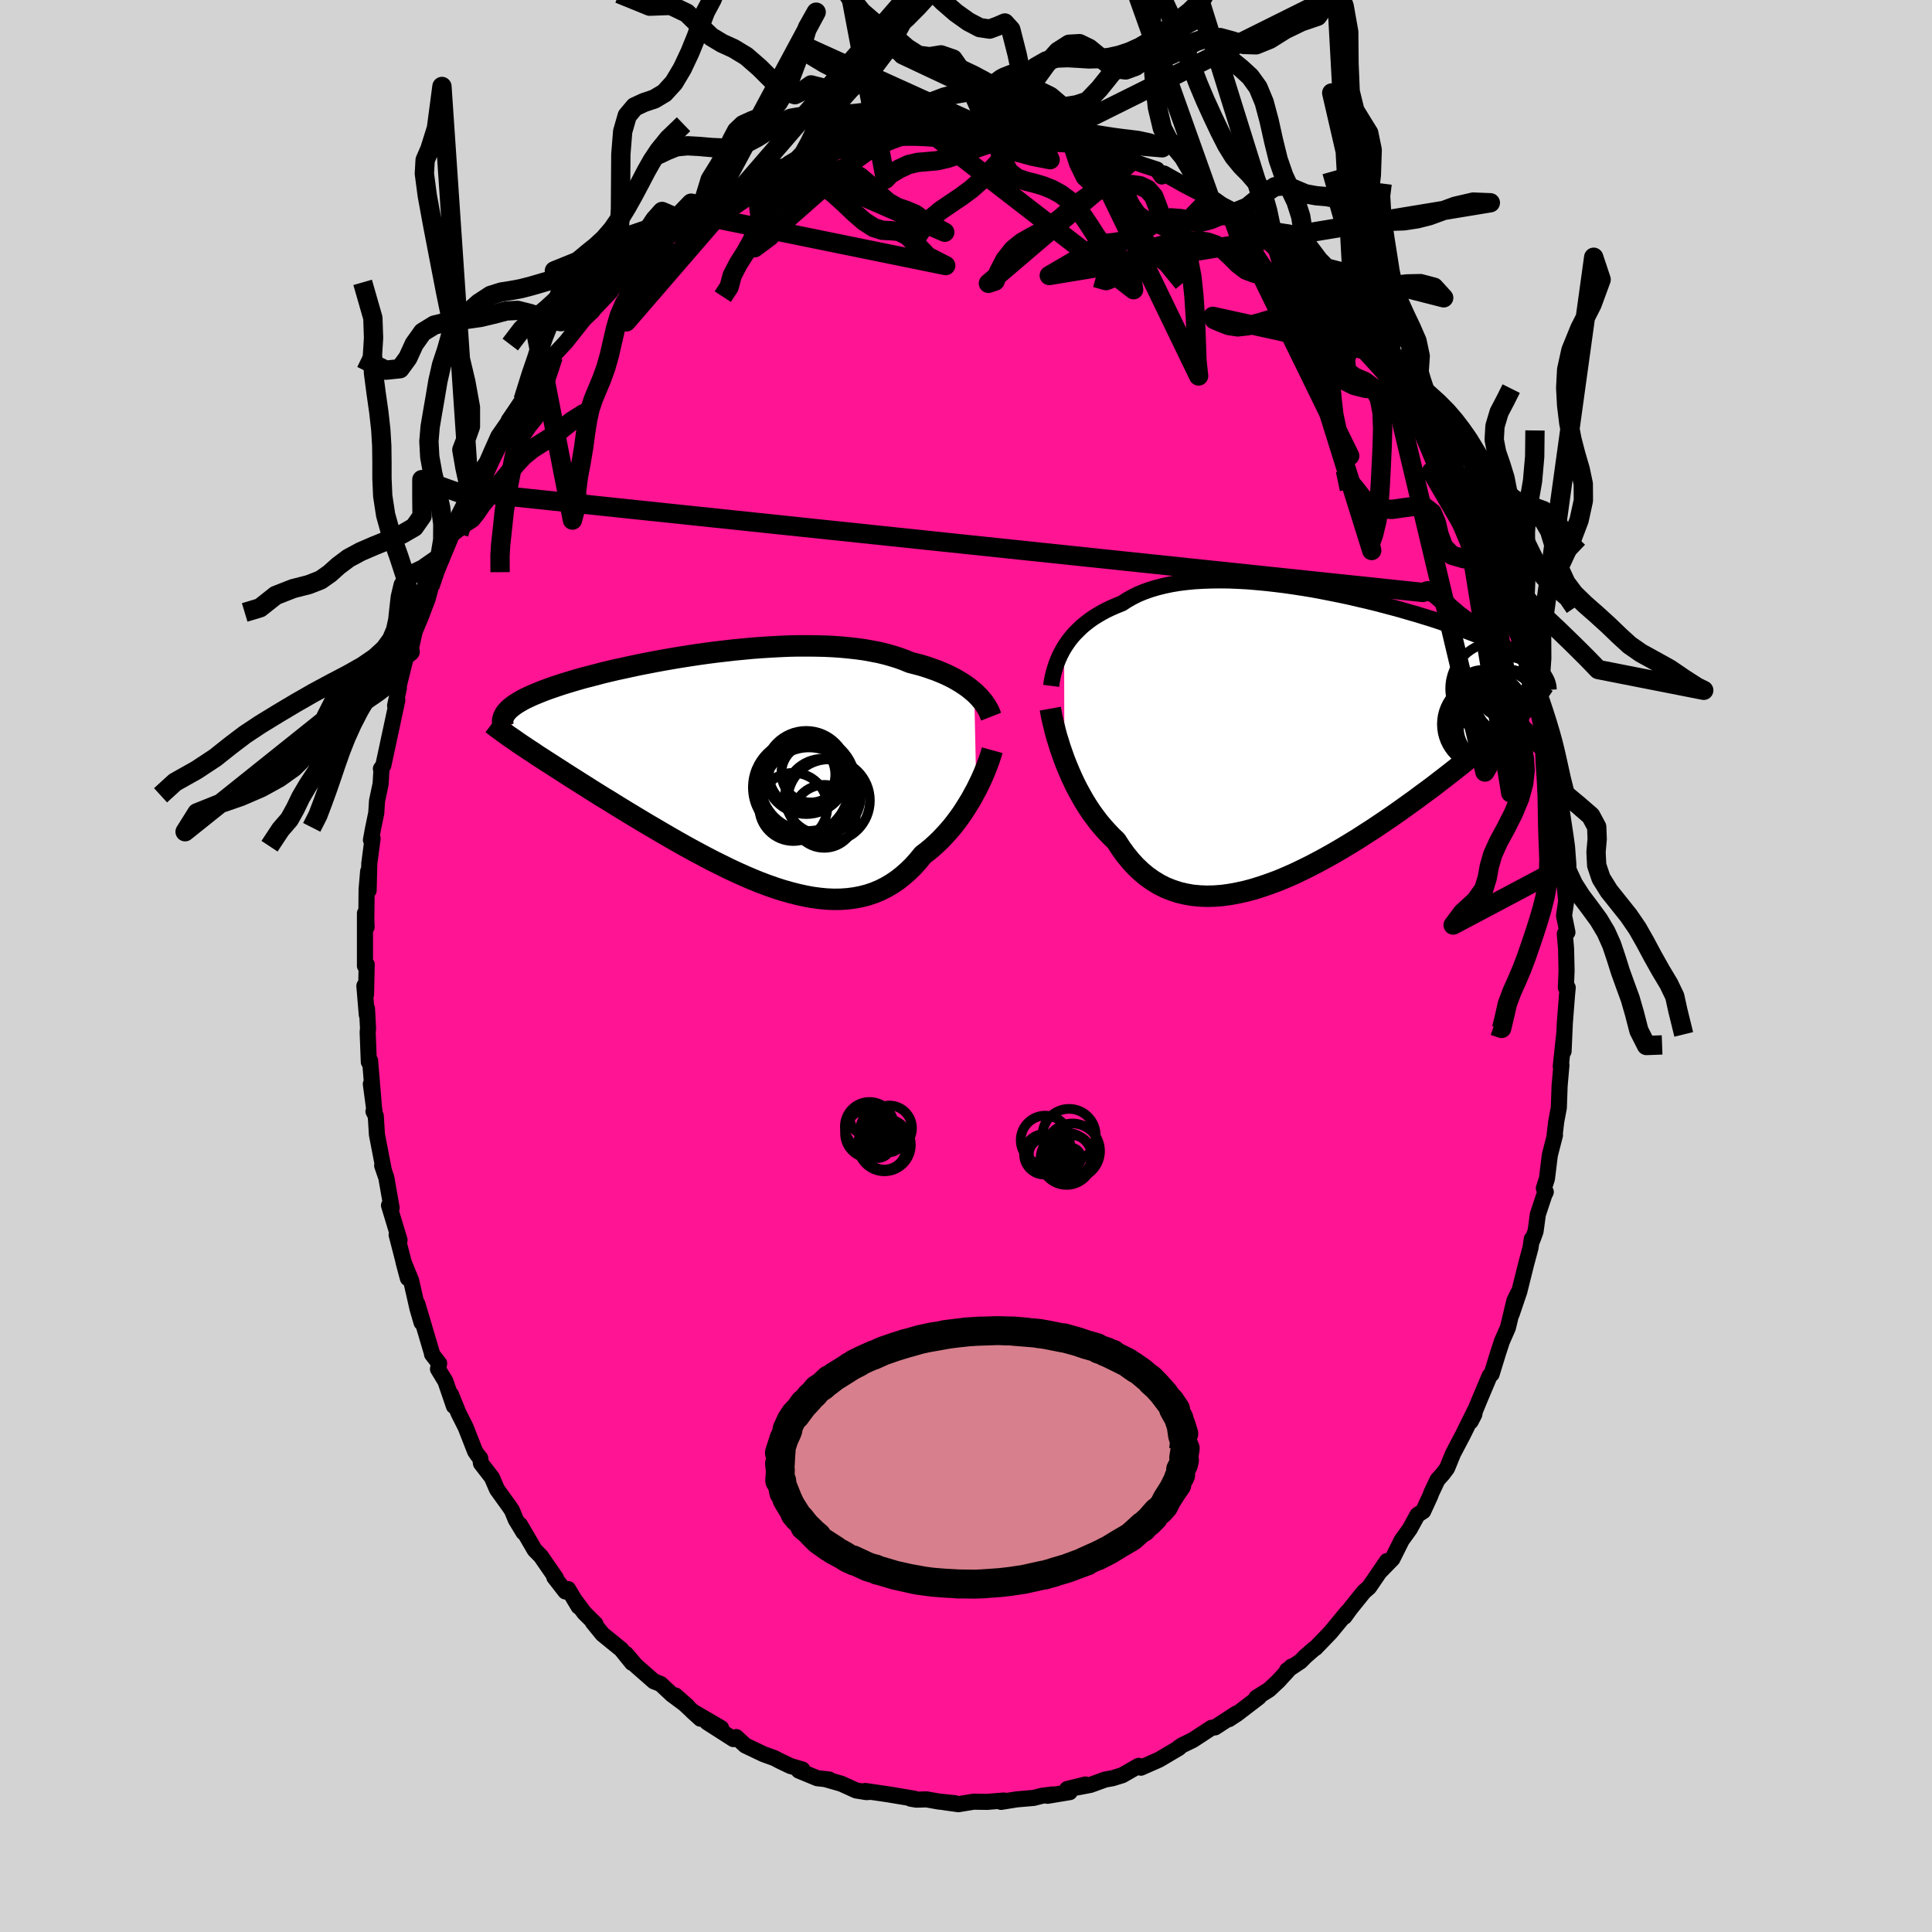 
  <svg viewBox="-100 -100 200 200" xmlns="http://www.w3.org/2000/svg" width="500" height="500" id="face-svg">
    <defs>
      <clipPath id="leftEyeClipPath">
        <polyline points="24.93,-7.81 24.63,-8.06 24.32,-8.31 23.98,-8.55 23.62,-8.79 23.24,-9.02 22.84,-9.25 22.41,-9.47 21.97,-9.68 21.5,-9.88 21.01,-10.08 20.5,-10.26 19.98,-10.44 19.43,-10.61 18.86,-10.76 18.28,-10.91 17.7,-11.15 17.1,-11.37 16.46,-11.57 15.79,-11.76 15.09,-11.93 14.36,-12.07 13.6,-12.21 12.81,-12.32 12,-12.41 11.17,-12.49 10.31,-12.55 9.44,-12.59 8.55,-12.61 7.64,-12.62 6.72,-12.62 5.79,-12.6 4.85,-12.56 3.91,-12.51 2.95,-12.45 2,-12.38 1.05,-12.29 0.09,-12.2 -0.85,-12.09 -1.8,-11.98 -2.73,-11.86 -3.66,-11.73 -4.58,-11.59 -5.48,-11.45 -6.37,-11.3 -7.24,-11.15 -8.1,-10.99 -8.93,-10.83 -9.75,-10.67 -10.55,-10.5 -11.32,-10.33 -12.07,-10.17 -12.8,-10 -13.51,-9.83 -14.19,-9.65 -14.84,-9.48 -15.47,-9.32 -16.07,-9.15 -16.65,-8.98 -17.21,-8.81 -17.73,-8.65 -18.24,-8.48 -18.71,-8.32 -19.17,-8.16 -19.6,-8 -20.01,-7.84 -20.4,-7.68 -20.76,-7.53 -21.11,-7.37 -21.43,-7.22 -21.73,-7.07 -22.01,-6.91 -22.27,-6.76 -22.51,-6.61 -22.73,-6.46 -22.92,-6.31 -23.1,-6.17 -23.26,-6.02 -23.4,-5.87 -23.52,-5.73 -21.93,-2.37 -21.54,-2.11 -21.15,-1.85 -20.73,-1.58 -20.31,-1.29 -19.87,-1.01 -19.41,-0.71 -18.94,-0.41 -18.46,-0.1 -17.96,0.22 -17.45,0.55 -16.92,0.89 -16.38,1.23 -15.83,1.58 -15.27,1.93 -14.69,2.3 -14.1,2.67 -13.49,3.05 -12.86,3.43 -12.22,3.83 -11.57,4.23 -10.9,4.64 -10.22,5.05 -9.52,5.47 -8.82,5.89 -8.1,6.31 -7.37,6.74 -6.63,7.17 -5.88,7.6 -5.12,8.03 -4.36,8.45 -3.58,8.87 -2.81,9.28 -2.02,9.69 -1.23,10.08 -0.44,10.47 0.35,10.84 1.15,11.2 1.94,11.54 2.73,11.86 3.53,12.16 4.32,12.44 5.1,12.69 5.88,12.91 6.66,13.11 7.43,13.28 8.19,13.42 8.94,13.52 9.68,13.59 10.41,13.62 11.13,13.61 11.84,13.56 12.54,13.47 13.22,13.34 13.88,13.17 14.54,12.95 15.17,12.69 15.79,12.38 16.39,12.03 16.98,11.63 17.54,11.19 18.09,10.71 18.62,10.19 19.13,9.62 19.62,9.02 20.09,8.66 20.54,8.29 20.98,7.89 21.41,7.48 21.82,7.05 22.22,6.61 22.61,6.16 22.98,5.69 23.34,5.21 23.68,4.73 24,4.24 24.31,3.74 24.61,3.25 24.88,2.75 25.15,2.26" />
      </clipPath>
      <clipPath id="rightEyeClipPath">
        <polyline points="-24.84,-8.98 -24.59,-9.36 -24.33,-9.73 -24.04,-10.1 -23.73,-10.45 -23.39,-10.79 -23.04,-11.13 -22.66,-11.45 -22.26,-11.76 -21.84,-12.06 -21.39,-12.34 -20.93,-12.61 -20.44,-12.87 -19.93,-13.11 -19.4,-13.34 -18.85,-13.56 -18.33,-13.9 -17.78,-14.21 -17.2,-14.5 -16.57,-14.76 -15.92,-14.99 -15.22,-15.2 -14.5,-15.38 -13.74,-15.54 -12.96,-15.67 -12.15,-15.77 -11.31,-15.85 -10.45,-15.9 -9.57,-15.93 -8.67,-15.94 -7.75,-15.93 -6.81,-15.89 -5.87,-15.84 -4.91,-15.76 -3.95,-15.67 -2.98,-15.56 -2,-15.44 -1.03,-15.3 -0.05,-15.15 0.92,-14.99 1.88,-14.81 2.84,-14.62 3.79,-14.43 4.73,-14.23 5.66,-14.01 6.58,-13.8 7.47,-13.58 8.35,-13.35 9.22,-13.12 10.06,-12.89 10.88,-12.65 11.68,-12.42 12.46,-12.18 13.21,-11.95 13.94,-11.71 14.64,-11.47 15.32,-11.24 15.98,-11.01 16.61,-10.78 17.21,-10.55 17.79,-10.33 18.34,-10.1 18.87,-9.88 19.38,-9.67 19.86,-9.45 20.32,-9.24 20.75,-9.03 21.17,-8.82 21.56,-8.61 21.94,-8.41 22.29,-8.21 22.62,-8 22.93,-7.81 23.22,-7.61 23.48,-7.41 23.73,-7.22 23.96,-7.03 24.17,-6.83 24.36,-6.64 24.53,-6.46 22.46,-2.33 22.13,-2.01 21.8,-1.67 21.44,-1.33 21.07,-0.98 20.68,-0.63 20.27,-0.26 19.85,0.12 19.41,0.5 18.96,0.89 18.49,1.3 18,1.71 17.49,2.12 16.97,2.55 16.44,2.99 15.88,3.43 15.31,3.88 14.72,4.34 14.11,4.81 13.49,5.29 12.85,5.77 12.18,6.26 11.51,6.76 10.81,7.26 10.1,7.77 9.38,8.28 8.64,8.79 7.88,9.3 7.12,9.81 6.34,10.31 5.55,10.82 4.75,11.31 3.94,11.8 3.12,12.28 2.3,12.74 1.47,13.19 0.63,13.63 -0.2,14.04 -1.04,14.44 -1.88,14.81 -2.72,15.16 -3.56,15.47 -4.4,15.76 -5.23,16.02 -6.05,16.24 -6.87,16.42 -7.68,16.57 -8.48,16.68 -9.27,16.74 -10.04,16.76 -10.8,16.73 -11.55,16.66 -12.28,16.53 -13,16.36 -13.69,16.13 -14.37,15.86 -15.02,15.53 -15.66,15.14 -16.27,14.71 -16.86,14.22 -17.43,13.68 -17.97,13.09 -18.49,12.45 -18.99,11.76 -19.46,11.03 -19.93,10.58 -20.38,10.11 -20.82,9.62 -21.25,9.11 -21.65,8.58 -22.05,8.03 -22.42,7.47 -22.78,6.89 -23.12,6.29 -23.45,5.69 -23.76,5.08 -24.05,4.46 -24.32,3.84 -24.58,3.22 -24.82,2.61" />
      </clipPath>
      <filter id="fuzzy">
        <feTurbulence id="turbulence" baseFrequency="0.05" numOctaves="3" type="noise" result="noise" />
        <feDisplacementMap in="SourceGraphic" in2="noise" scale="2" />
      </filter>
      <linearGradient id="rainbowGradient" x1="0%" y1="0%" x2="100%" y2="0%">
        <stop offset="0%" style="stop-color: rgb(44, 34, 43); stop-opacity: 1" />
        <stop offset="50%" style="stop-color: rgb(148, 0, 211); stop-opacity: 1" />
        <stop offset="100%" style="stop-color: rgb(255, 99, 71); stop-opacity: 1" />
      </linearGradient>
    </defs>
    <rect x="-100" y="-100" width="100%" height="100%" fill="rgb(211, 211, 211)" />
    <polyline id="faceContour" points="62.17,0.48 62.1,2.23 62.29,2.24 62.22,2.96 61.99,5.91 61.86,8.83 61.93,7.02 61.57,10.39 61.64,10.25 61.45,12.41 61.37,14.67 61.1,16.1 60.92,17.63 60.97,17.51 60.44,19.57 60.14,22.01 59.82,23.01 60.02,23.39 59.87,23.69 59.2,25.71 58.96,27.47 58.64,28.35 58.57,28.26 58.44,29.16 57.97,30.92 57.28,33.69 56.49,36.02 57.15,33.87 56.76,34.68 56.1,37.44 55.48,38.85 55.08,40.07 54.41,42.25 54.21,42.42 53.14,44.96 52.24,47.15 52.62,46.42 52.69,46 51.43,48.55 50.42,50.47 49.8,51.99 49.34,52.6 48.81,53.19 48.2,54.48 48.05,54.87 47.33,56.44 46.74,56.82 45.94,58.28 45.11,59.43 44.14,61.37 42.92,62.62 42.95,62.52 43.58,61.6 41.72,64.32 41.19,64.78 39.78,66.53 39.18,67.36 39.48,66.87 37.73,68.99 36.17,70.61 36.07,70.65 35.11,71.49 34.62,71.99 33.23,72.91 33.96,72.43 33.69,72.53 32.34,74.01 31.38,74.91 30.05,75.75 30.33,75.68 28.06,77.42 27.22,77.97 27.99,77.38 25.78,78.82 25.42,78.86 23.48,80.13 22.39,80.66 22.02,80.91 22.05,80.94 19.99,82.16 18.11,82.99 17.87,82.8 16.18,83.77 15.17,84.08 15.11,84.09 14.4,84.22 12.89,84.77 11.06,85.12 12.37,84.73 10.47,85.2 10.74,85.52 8.44,85.9 8.96,85.76 7.86,85.9 7,86.12 5.25,86.27 3.63,86.53 3.93,86.39 2.18,86.53 0.79,86.51 -0.79,86.77 -2.23,86.57 -1.13,86.67 -2.85,86.49 -4.09,86.27 -5.14,86.3 -5.73,86.2 -5.35,86.2 -8.11,85.74 -10.44,85.4 -9.85,85.49 -10.3,85.52 -11.37,85.35 -12.91,84.65 -14.62,84.16 -14.15,84.22 -15.4,84.08 -17.31,83.29 -16.94,83.18 -18.19,82.81 -19.34,82.26 -19.83,82 -20.96,81.59 -21.13,81.51 -22.85,80.69 -23.79,79.82 -24.08,80.03 -26.81,78.28 -25.35,78.89 -28.36,77.13 -27.49,77.92 -30.09,75.51 -28.83,76.62 -30.44,75.42 -31.62,74.32 -32.31,74.05 -34.18,72.41 -35.2,71.21 -34.57,72.14 -35.7,70.74 -37.63,69.17 -38.64,67.93 -38.36,68.11 -39.51,66.97 -40.42,65.75 -40.1,66.32 -41.19,64.5 -41.47,64.75 -42.62,63.27 -42.45,63.36 -44.01,61.1 -44.65,60.45 -46.17,57.84 -45.81,58.63 -46.61,57.31 -47,56.36 -47.26,55.97 -48.55,54.18 -49.08,52.95 -50.21,51.49 -50.29,50.95 -50.55,50.64 -50.82,50.24 -51.8,47.74 -52.54,46.27 -53.33,44.33 -53.01,45.56 -53.89,42.99 -54.66,41.72 -54.54,41.14 -55.28,40.18 -55.25,40.2 -56.8,34.97 -56.36,36.91 -56.78,35.47 -57.44,32.56 -58.24,30.6 -57.78,32.32 -58.94,27.83 -58.64,28.38 -59.63,25.11 -59.73,24.78 -59.46,25.04 -60.01,21.91 -60.44,20.66 -60.27,21.13 -60.98,17.45 -61.1,15.52 -61.34,15.05 -61.23,15.07 -61.61,12.22 -61.3,14.48 -61.69,9.79 -61.82,9.93 -61.94,6.83 -61.9,6.48 -62.01,4.41 -62.03,5.05 -62.28,2.05 -62.11,2.96 -62.04,-0.16 -62.22,-0.01 -62.22,-5.46 -62.05,-4.03 -62.08,-4.78 -62.05,-7.93 -61.89,-9.8 -61.84,-7.82 -61.77,-10.62 -61.43,-13.21 -61.6,-13.05 -61.39,-14.2 -61.05,-15.84 -60.97,-17.09 -60.6,-18.85 -60.51,-20.34 -60.57,-20.42 -60.32,-20.76 -59.48,-24.67 -58.87,-27.52 -59.1,-26.95 -58.71,-28.77 -58.85,-28.49 -57.76,-32.89 -57.39,-33.44 -57.54,-32.54 -56.93,-35.26 -57.14,-34.47 -56.44,-36.14 -55.73,-38.01 -55.45,-39.03 -55.5,-39.3 -54.32,-42.4 -54.71,-41.09 -53.02,-45.15 -53.15,-44.93 -52.67,-46.33 -51.38,-48.59 -52.48,-46.73 -51.31,-49.04 -50.38,-50.64 -50.07,-51.47 -49.6,-52.16 -49.14,-53.22 -48.41,-54.85 -46.97,-56.92 -47.34,-56.48 -45.67,-58.91 -45.85,-58.59 -44.44,-60.59 -42.73,-63.08 -42.68,-63.27 -42.64,-63.13 -42.98,-62.91 -41.4,-64.61 -39.75,-66.7 -38.8,-67.89 -39.7,-67.05 -38.44,-68.09 -36.81,-69.8 -36.7,-70.02 -36.06,-70.67 -34.83,-71.69 -34.17,-72.66 -33.38,-73.39 -32.04,-74.27 -31.27,-74.71 -31.01,-75.29 -28.53,-77.24 -30.3,-75.76 -28.1,-77.34 -26.36,-78.55 -27.75,-77.74 -25.97,-78.73 -23.12,-80.29 -23.17,-80.63 -21.8,-81.36 -23.59,-80.13 -21.23,-81.37 -20.32,-81.86 -19.22,-82.69 -18.23,-82.96 -16.9,-83.53 -17.5,-83.36 -15.41,-84.06 -15.02,-84.14 -14.65,-84.17 -13.31,-84.75 -10.94,-85.35 -10.98,-85.35 -10.11,-85.54 -8.79,-85.88 -8.81,-85.99 -6.84,-86.29 -5.34,-86.3 -6.02,-86.53 -2.51,-86.65 -4.12,-86.61 -1.06,-86.91 -0.4,-86.85 1.64,-86.91 2.45,-86.74 2.85,-86.86 4.82,-86.46 2.61,-86.5 4.41,-86.33 6.21,-86.47 6.32,-86.12 8.96,-85.9 7.76,-86.04 11.08,-85.37 10.34,-85.72 12.69,-84.87 12.5,-85.03 14.15,-84.3 15.41,-84 15.29,-83.96 15.84,-84.03 17.18,-83.34 18.21,-82.96 19.77,-82.45 20.26,-81.73 20.51,-81.95 20.5,-82.04 22.63,-80.84 25.27,-79.47 24.78,-79.69 25.98,-78.76 25.69,-79.17 27.46,-77.88 29.17,-76.76 28.92,-76.75 29.91,-75.85 31.51,-74.91 31.36,-74.87 32.87,-73.47 33.7,-73.18 34.8,-71.85 34.43,-72.26 35.96,-70.91 36.96,-69.49 37.14,-69.51 37.22,-69.15 40.18,-66.46 40.77,-65.28 40.24,-66.35 40.92,-65.33 40.8,-65.26 42.36,-63.56 42.95,-62.52 43.91,-61.42 44.93,-59.74 45.54,-59.32 45.71,-59.09 46.75,-57.07 47.44,-55.92 48.29,-54.52 49.55,-52.46 49.85,-51.71 49.53,-52.61 50.21,-51.43 50.88,-50.06 51.23,-49.25 51.43,-48.41 52.3,-47.04 53.76,-43.96 53.43,-44.12 54.09,-42.64 54.01,-42.96 54.87,-40.49 55.77,-38.58 55.94,-37.85 56.61,-35.92 56.41,-36.74 56.91,-34.77 57.33,-33.76 58.06,-30.57 58.56,-29.03 58.89,-27.62 58.75,-28.35 59.19,-27.07 59.33,-26.31 60.14,-22.76 59.89,-22.78 60.14,-22.47 60.23,-21.77 60.69,-19.28 60.98,-17.24 61.27,-15.13 61.26,-14.81 61.62,-12.28 61.47,-13.62 61.59,-10.37 61.87,-8.56 61.96,-8.56 62.13,-6.72 61.91,-5.21 62.26,-3.49 61.99,-3.33 62.12,-1.77 62.17,0.48 62.1,2.23" fill="rgb(255, 20, 147)" stroke="black" stroke-width="1.667" stroke-linejoin="round" filter="url(#fuzzy)" />
    <g transform="translate(35 -23.98)">
      <polyline id="rightCountour" points="-24.84,-8.98 -24.59,-9.36 -24.33,-9.73 -24.04,-10.1 -23.73,-10.45 -23.39,-10.79 -23.04,-11.13 -22.66,-11.45 -22.26,-11.76 -21.84,-12.06 -21.39,-12.34 -20.93,-12.61 -20.44,-12.87 -19.93,-13.11 -19.4,-13.34 -18.85,-13.56 -18.33,-13.9 -17.78,-14.21 -17.2,-14.5 -16.57,-14.76 -15.92,-14.99 -15.22,-15.2 -14.5,-15.38 -13.74,-15.54 -12.96,-15.67 -12.15,-15.77 -11.31,-15.85 -10.45,-15.9 -9.57,-15.93 -8.67,-15.94 -7.75,-15.93 -6.81,-15.89 -5.87,-15.84 -4.91,-15.76 -3.95,-15.67 -2.98,-15.56 -2,-15.44 -1.03,-15.3 -0.05,-15.15 0.92,-14.99 1.88,-14.81 2.84,-14.62 3.79,-14.43 4.73,-14.23 5.66,-14.01 6.58,-13.8 7.47,-13.58 8.35,-13.35 9.22,-13.12 10.06,-12.89 10.88,-12.65 11.68,-12.42 12.46,-12.18 13.21,-11.95 13.94,-11.71 14.64,-11.47 15.32,-11.24 15.98,-11.01 16.61,-10.78 17.21,-10.55 17.79,-10.33 18.34,-10.1 18.87,-9.88 19.38,-9.67 19.86,-9.45 20.32,-9.24 20.75,-9.03 21.17,-8.82 21.56,-8.61 21.94,-8.41 22.29,-8.21 22.62,-8 22.93,-7.81 23.22,-7.61 23.48,-7.41 23.73,-7.22 23.96,-7.03 24.17,-6.83 24.36,-6.64 24.53,-6.46 22.46,-2.33 22.13,-2.01 21.8,-1.67 21.44,-1.33 21.07,-0.98 20.68,-0.63 20.27,-0.26 19.85,0.12 19.41,0.5 18.96,0.89 18.49,1.3 18,1.71 17.49,2.12 16.97,2.55 16.44,2.99 15.88,3.43 15.31,3.88 14.72,4.34 14.11,4.81 13.49,5.29 12.85,5.77 12.18,6.26 11.51,6.76 10.81,7.26 10.1,7.77 9.38,8.28 8.64,8.79 7.88,9.3 7.12,9.81 6.34,10.31 5.55,10.82 4.75,11.31 3.94,11.8 3.12,12.28 2.3,12.74 1.47,13.19 0.63,13.63 -0.2,14.04 -1.04,14.44 -1.88,14.81 -2.72,15.16 -3.56,15.47 -4.4,15.76 -5.23,16.02 -6.05,16.24 -6.87,16.42 -7.68,16.57 -8.48,16.68 -9.27,16.74 -10.04,16.76 -10.8,16.73 -11.55,16.66 -12.28,16.53 -13,16.36 -13.69,16.13 -14.37,15.86 -15.02,15.53 -15.66,15.14 -16.27,14.71 -16.86,14.22 -17.43,13.68 -17.97,13.09 -18.49,12.45 -18.99,11.76 -19.46,11.03 -19.93,10.58 -20.38,10.11 -20.82,9.62 -21.25,9.11 -21.65,8.58 -22.05,8.03 -22.42,7.47 -22.78,6.89 -23.12,6.29 -23.45,5.69 -23.76,5.08 -24.05,4.46 -24.32,3.84 -24.58,3.22 -24.82,2.61" fill="white" stroke="white" stroke-width="0" stroke-linejoin="round" filter="url(#fuzzy)" />
    </g>
    <g transform="translate(-24.08 -20.52)">
      <polyline id="leftCountour" points="24.93,-7.81 24.63,-8.06 24.32,-8.31 23.98,-8.55 23.62,-8.79 23.24,-9.02 22.84,-9.25 22.41,-9.47 21.97,-9.68 21.5,-9.88 21.01,-10.08 20.5,-10.26 19.98,-10.44 19.43,-10.61 18.86,-10.76 18.28,-10.91 17.7,-11.15 17.1,-11.37 16.46,-11.57 15.79,-11.76 15.09,-11.93 14.36,-12.07 13.6,-12.21 12.81,-12.32 12,-12.41 11.17,-12.49 10.31,-12.55 9.44,-12.59 8.55,-12.61 7.64,-12.62 6.72,-12.62 5.79,-12.6 4.85,-12.56 3.91,-12.51 2.95,-12.45 2,-12.38 1.05,-12.29 0.09,-12.2 -0.85,-12.09 -1.8,-11.98 -2.73,-11.86 -3.66,-11.73 -4.58,-11.59 -5.48,-11.45 -6.37,-11.3 -7.24,-11.15 -8.1,-10.99 -8.93,-10.83 -9.75,-10.67 -10.55,-10.5 -11.32,-10.33 -12.07,-10.17 -12.8,-10 -13.51,-9.83 -14.19,-9.65 -14.84,-9.48 -15.47,-9.32 -16.07,-9.15 -16.65,-8.98 -17.21,-8.81 -17.73,-8.65 -18.24,-8.48 -18.71,-8.32 -19.17,-8.16 -19.6,-8 -20.01,-7.84 -20.4,-7.68 -20.76,-7.53 -21.11,-7.37 -21.43,-7.22 -21.73,-7.07 -22.01,-6.91 -22.27,-6.76 -22.51,-6.61 -22.73,-6.46 -22.92,-6.31 -23.1,-6.17 -23.26,-6.02 -23.4,-5.87 -23.52,-5.73 -21.93,-2.37 -21.54,-2.11 -21.15,-1.85 -20.73,-1.58 -20.31,-1.29 -19.87,-1.01 -19.41,-0.71 -18.94,-0.41 -18.46,-0.1 -17.96,0.22 -17.45,0.55 -16.92,0.89 -16.38,1.23 -15.83,1.58 -15.27,1.93 -14.69,2.3 -14.1,2.67 -13.49,3.05 -12.86,3.43 -12.22,3.83 -11.57,4.23 -10.9,4.64 -10.22,5.05 -9.52,5.47 -8.82,5.89 -8.1,6.31 -7.37,6.74 -6.63,7.17 -5.88,7.6 -5.12,8.03 -4.36,8.45 -3.58,8.87 -2.81,9.28 -2.02,9.69 -1.23,10.08 -0.44,10.47 0.35,10.84 1.15,11.2 1.94,11.54 2.73,11.86 3.53,12.16 4.32,12.44 5.1,12.69 5.88,12.91 6.66,13.11 7.43,13.28 8.19,13.42 8.94,13.52 9.68,13.59 10.41,13.62 11.13,13.61 11.84,13.56 12.54,13.47 13.22,13.34 13.88,13.17 14.54,12.95 15.17,12.69 15.79,12.38 16.39,12.03 16.98,11.63 17.54,11.19 18.09,10.71 18.62,10.19 19.13,9.62 19.62,9.02 20.09,8.66 20.54,8.29 20.98,7.89 21.41,7.48 21.82,7.05 22.22,6.61 22.61,6.16 22.98,5.69 23.34,5.21 23.68,4.73 24,4.24 24.31,3.74 24.61,3.25 24.88,2.75 25.15,2.26" fill="white" stroke="white" stroke-width="0" stroke-linejoin="round" filter="url(#fuzzy)" />
    </g>
    <g transform="translate(35 -23.98)">
      <polyline id="rightUpper" points="-26.18,-5.02 -26.13,-5.41 -26.06,-5.8 -25.97,-6.2 -25.86,-6.6 -25.74,-7 -25.6,-7.4 -25.44,-7.8 -25.26,-8.2 -25.06,-8.59 -24.84,-8.98 -24.59,-9.36 -24.33,-9.73 -24.04,-10.1 -23.73,-10.45 -23.39,-10.79 -23.04,-11.13 -22.66,-11.45 -22.26,-11.76 -21.84,-12.06 -21.39,-12.34 -20.93,-12.61 -20.44,-12.87 -19.93,-13.11 -19.4,-13.34 -18.85,-13.56 -18.33,-13.9 -17.78,-14.21 -17.2,-14.5 -16.57,-14.76 -15.92,-14.99 -15.22,-15.2 -14.5,-15.38 -13.74,-15.54 -12.96,-15.67 -12.15,-15.77 -11.31,-15.85 -10.45,-15.9 -9.57,-15.93 -8.67,-15.94 -7.75,-15.93 -6.81,-15.89 -5.87,-15.84 -4.91,-15.76 -3.95,-15.67 -2.98,-15.56 -2,-15.44 -1.03,-15.3 -0.05,-15.15 0.92,-14.99 1.88,-14.81 2.84,-14.62 3.79,-14.43 4.73,-14.23 5.66,-14.01 6.58,-13.8 7.47,-13.58 8.35,-13.35 9.22,-13.12 10.06,-12.89 10.88,-12.65 11.68,-12.42 12.46,-12.18 13.21,-11.95 13.94,-11.71 14.64,-11.47 15.32,-11.24 15.98,-11.01 16.61,-10.78 17.21,-10.55 17.79,-10.33 18.34,-10.1 18.87,-9.88 19.38,-9.67 19.86,-9.45 20.32,-9.24 20.75,-9.03 21.17,-8.82 21.56,-8.61 21.94,-8.41 22.29,-8.21 22.62,-8 22.93,-7.81 23.22,-7.61 23.48,-7.41 23.73,-7.22 23.96,-7.03 24.17,-6.83 24.36,-6.64 24.53,-6.46 24.69,-6.27 24.82,-6.08 24.94,-5.9 25.04,-5.71 25.13,-5.53 25.2,-5.34 25.25,-5.16 25.29,-4.98 25.31,-4.8 25.32,-4.61" fill="none" stroke="black" stroke-width="1.667" stroke-linejoin="round" filter="url(#fuzzy)" />
      <polyline id="rightLower" points="-26.27,-2.66 -26.2,-2.27 -26.12,-1.83 -26.01,-1.36 -25.89,-0.86 -25.76,-0.33 -25.61,0.23 -25.43,0.8 -25.25,1.39 -25.04,1.99 -24.82,2.61 -24.58,3.22 -24.32,3.84 -24.05,4.46 -23.76,5.08 -23.45,5.69 -23.12,6.29 -22.78,6.89 -22.42,7.47 -22.05,8.03 -21.65,8.58 -21.25,9.11 -20.82,9.62 -20.38,10.11 -19.93,10.58 -19.46,11.03 -18.99,11.76 -18.49,12.45 -17.97,13.09 -17.43,13.68 -16.86,14.22 -16.27,14.71 -15.66,15.14 -15.02,15.53 -14.37,15.86 -13.69,16.13 -13,16.36 -12.28,16.53 -11.55,16.66 -10.8,16.73 -10.04,16.76 -9.27,16.74 -8.48,16.68 -7.68,16.57 -6.87,16.42 -6.05,16.24 -5.23,16.02 -4.4,15.76 -3.56,15.47 -2.72,15.16 -1.88,14.81 -1.04,14.44 -0.2,14.04 0.63,13.63 1.47,13.19 2.3,12.74 3.12,12.28 3.94,11.8 4.75,11.31 5.55,10.82 6.34,10.31 7.12,9.81 7.88,9.3 8.64,8.79 9.38,8.28 10.1,7.77 10.81,7.26 11.51,6.76 12.18,6.26 12.85,5.77 13.49,5.29 14.11,4.81 14.72,4.34 15.31,3.88 15.88,3.43 16.44,2.99 16.97,2.55 17.49,2.12 18,1.71 18.49,1.3 18.96,0.89 19.41,0.5 19.85,0.12 20.27,-0.26 20.68,-0.63 21.07,-0.98 21.44,-1.33 21.8,-1.67 22.13,-2.01 22.46,-2.33 22.76,-2.64 23.05,-2.95 23.33,-3.25 23.58,-3.54 23.83,-3.82 24.05,-4.1 24.26,-4.36 24.46,-4.62 24.64,-4.87 24.81,-5.12" fill="none" stroke="black" stroke-width="2.222" stroke-linejoin="round" filter="url(#fuzzy)" />
      <circle r="4.842" cx="19.887" cy="-1.847" stroke="black" fill="none" stroke-width="1.0" filter="url(#fuzzy)" clip-path="url(#rightEyeClipPath)" /><circle r="3.456" cx="19.482" cy="-0.692" stroke="black" fill="none" stroke-width="1.0" filter="url(#fuzzy)" clip-path="url(#rightEyeClipPath)" /><circle r="3.108" cx="17.647" cy="-0.657" stroke="black" fill="none" stroke-width="1.0" filter="url(#fuzzy)" clip-path="url(#rightEyeClipPath)" /><circle r="3.022" cx="18.477" cy="-3.642" stroke="black" fill="none" stroke-width="1.0" filter="url(#fuzzy)" clip-path="url(#rightEyeClipPath)" /><circle r="3.128" cx="19.597" cy="-2.902" stroke="black" fill="none" stroke-width="1.0" filter="url(#fuzzy)" clip-path="url(#rightEyeClipPath)" /><circle r="3.204" cx="21.157" cy="-4.792" stroke="black" fill="none" stroke-width="1.0" filter="url(#fuzzy)" clip-path="url(#rightEyeClipPath)" /><circle r="3.312" cx="21.087" cy="-3.407" stroke="black" fill="none" stroke-width="1.0" filter="url(#fuzzy)" clip-path="url(#rightEyeClipPath)" /><circle r="4.822" cx="19.947" cy="-4.732" stroke="black" fill="none" stroke-width="1.0" filter="url(#fuzzy)" clip-path="url(#rightEyeClipPath)" /><circle r="4.086" cx="19.322" cy="-0.437" stroke="black" fill="none" stroke-width="1.0" filter="url(#fuzzy)" clip-path="url(#rightEyeClipPath)" /><circle r="4.524" cx="18.787" cy="-1.052" stroke="black" fill="none" stroke-width="1.0" filter="url(#fuzzy)" clip-path="url(#rightEyeClipPath)" />
      </g>
    <g transform="translate(-24.08 -20.52)">
      <polyline id="leftUpper" points="26.68,-5.29 26.59,-5.52 26.49,-5.77 26.37,-6.02 26.22,-6.27 26.06,-6.53 25.88,-6.79 25.67,-7.04 25.45,-7.3 25.2,-7.56 24.93,-7.81 24.63,-8.06 24.32,-8.31 23.98,-8.55 23.62,-8.79 23.24,-9.02 22.84,-9.25 22.41,-9.47 21.97,-9.68 21.5,-9.88 21.01,-10.08 20.5,-10.26 19.98,-10.44 19.43,-10.61 18.86,-10.76 18.28,-10.91 17.7,-11.15 17.1,-11.37 16.46,-11.57 15.79,-11.76 15.09,-11.93 14.36,-12.07 13.6,-12.21 12.81,-12.32 12,-12.41 11.17,-12.49 10.31,-12.55 9.44,-12.59 8.55,-12.61 7.64,-12.62 6.72,-12.62 5.79,-12.6 4.85,-12.56 3.91,-12.51 2.95,-12.45 2,-12.38 1.05,-12.29 0.09,-12.2 -0.85,-12.09 -1.8,-11.98 -2.73,-11.86 -3.66,-11.73 -4.58,-11.59 -5.48,-11.45 -6.37,-11.3 -7.24,-11.15 -8.1,-10.99 -8.93,-10.83 -9.75,-10.67 -10.55,-10.5 -11.32,-10.33 -12.07,-10.17 -12.8,-10 -13.51,-9.83 -14.19,-9.65 -14.84,-9.48 -15.47,-9.32 -16.07,-9.15 -16.65,-8.98 -17.21,-8.81 -17.73,-8.65 -18.24,-8.48 -18.71,-8.32 -19.17,-8.16 -19.6,-8 -20.01,-7.84 -20.4,-7.68 -20.76,-7.53 -21.11,-7.37 -21.43,-7.22 -21.73,-7.07 -22.01,-6.91 -22.27,-6.76 -22.51,-6.61 -22.73,-6.46 -22.92,-6.31 -23.1,-6.17 -23.26,-6.02 -23.4,-5.87 -23.52,-5.73 -23.63,-5.58 -23.71,-5.43 -23.78,-5.29 -23.83,-5.15 -23.87,-5 -23.89,-4.86 -23.89,-4.71 -23.88,-4.57 -23.86,-4.43 -23.82,-4.28" fill="none" stroke="black" stroke-width="2.222" stroke-linejoin="round" filter="url(#fuzzy)" />
      <polyline id="leftLower" points="26.79,-1.82 26.71,-1.53 26.61,-1.21 26.49,-0.85 26.35,-0.47 26.19,-0.05 26.02,0.38 25.83,0.83 25.62,1.3 25.39,1.77 25.15,2.26 24.88,2.75 24.61,3.25 24.31,3.74 24,4.24 23.68,4.73 23.34,5.21 22.98,5.69 22.61,6.16 22.22,6.61 21.82,7.05 21.41,7.48 20.98,7.89 20.54,8.29 20.09,8.66 19.62,9.02 19.13,9.62 18.62,10.19 18.09,10.71 17.54,11.19 16.98,11.63 16.39,12.03 15.79,12.38 15.17,12.69 14.54,12.95 13.88,13.17 13.22,13.34 12.54,13.47 11.84,13.56 11.13,13.61 10.41,13.62 9.68,13.59 8.94,13.52 8.19,13.42 7.43,13.28 6.66,13.11 5.88,12.91 5.1,12.69 4.32,12.44 3.53,12.16 2.73,11.86 1.94,11.54 1.15,11.2 0.35,10.84 -0.44,10.47 -1.23,10.08 -2.02,9.69 -2.81,9.28 -3.58,8.87 -4.36,8.45 -5.12,8.03 -5.88,7.6 -6.63,7.17 -7.37,6.74 -8.1,6.31 -8.82,5.89 -9.52,5.47 -10.22,5.05 -10.9,4.64 -11.57,4.23 -12.22,3.83 -12.86,3.43 -13.49,3.05 -14.1,2.67 -14.69,2.3 -15.27,1.93 -15.83,1.58 -16.38,1.23 -16.92,0.89 -17.45,0.55 -17.96,0.22 -18.46,-0.1 -18.94,-0.41 -19.41,-0.71 -19.87,-1.01 -20.31,-1.29 -20.73,-1.58 -21.15,-1.85 -21.54,-2.11 -21.93,-2.37 -22.3,-2.62 -22.65,-2.87 -22.99,-3.1 -23.32,-3.33 -23.63,-3.55 -23.93,-3.77 -24.21,-3.98 -24.49,-4.18 -24.74,-4.38 -24.99,-4.57" fill="none" stroke="black" stroke-width="2.222" stroke-linejoin="round" filter="url(#fuzzy)" />
      <circle r="4.968" cx="6.988" cy="2.033" stroke="black" fill="none" stroke-width="1.0" filter="url(#fuzzy)" clip-path="url(#leftEyeClipPath)" /><circle r="4.262" cx="9.868" cy="3.388" stroke="black" fill="none" stroke-width="1.0" filter="url(#fuzzy)" clip-path="url(#leftEyeClipPath)" /><circle r="3.04" cx="8.008" cy="0.548" stroke="black" fill="none" stroke-width="1.0" filter="url(#fuzzy)" clip-path="url(#leftEyeClipPath)" /><circle r="3.914" cx="9.258" cy="2.978" stroke="black" fill="none" stroke-width="1.0" filter="url(#fuzzy)" clip-path="url(#leftEyeClipPath)" /><circle r="4.306" cx="7.538" cy="0.488" stroke="black" fill="none" stroke-width="1.0" filter="url(#fuzzy)" clip-path="url(#leftEyeClipPath)" /><circle r="3.53" cx="6.198" cy="4.053" stroke="black" fill="none" stroke-width="1.0" filter="url(#fuzzy)" clip-path="url(#leftEyeClipPath)" /><circle r="4.818" cx="7.823" cy="2.713" stroke="black" fill="none" stroke-width="1.0" filter="url(#fuzzy)" clip-path="url(#leftEyeClipPath)" /><circle r="3.43" cx="7.118" cy="0.698" stroke="black" fill="none" stroke-width="1.0" filter="url(#fuzzy)" clip-path="url(#leftEyeClipPath)" /><circle r="4.92" cx="7.723" cy="1.618" stroke="black" fill="none" stroke-width="1.0" filter="url(#fuzzy)" clip-path="url(#leftEyeClipPath)" /><circle r="3.26" cx="9.398" cy="5.028" stroke="black" fill="none" stroke-width="1.0" filter="url(#fuzzy)" clip-path="url(#leftEyeClipPath)" />
    </g>
    <g id="hairs">
      <polyline points="24.81,-99.13 24.06,-98.12 22.96,-97.56 21.54,-96.49 20.07,-95.18 18.73,-93.98 17.56,-93.14 16.53,-92.76 15.57,-92.88 14.65,-93.41 13.72,-94.2 12.76,-94.99 11.75,-95.48 10.67,-95.42 9.51,-94.68 8.31,-93.33 7.1,-91.66 5.96,-90.09 4.98,-89 4.21,-88.49 3.61,-88.27 3.05,-87.85 2.37,-87.14 1.64,-86.91 1.64,-86.91 0.03,-87.15 -1.33,-87.31 -2.54,-87.46 -3.62,-87.64 -4.66,-87.86 -5.69,-88.1 -6.73,-88.32 -7.75,-88.45 -8.73,-88.5 -9.67,-88.46 -10.58,-88.36 -11.52,-88.25 -12.57,-88.18 -13.77,-88.13 -14.95,-88.01 -15.65,-87.63 1.64,-86.91 0.03,-87.1 -1.33,-87.38 -2.54,-87.61 -3.64,-87.92 -4.7,-88.37 -5.76,-88.91 -6.82,-89.41 -7.88,-89.86 -8.93,-90.31 -9.96,-90.84 -10.98,-91.45 -12.05,-92.08 -13.24,-92.72 -14.61,-93.42 -16.02,-94.27 -17.03,-95.37 1.64,-86.91 2.35,-86.68 2.95,-85.89 3.42,-84.53 3.9,-83.16 4.52,-82.15 5.29,-81.57 6.16,-81.26 7.08,-81.03 8,-80.76 8.9,-80.4 9.78,-79.92 10.62,-79.3 11.41,-78.52 12.13,-77.61 12.8,-76.62 13.41,-75.66 14.01,-74.82 14.66,-74.15 15.42,-73.64 16.27,-73.1 17.05,-72.1 17.35,-70.01 -4.12,-86.61 -1.89,-86.81 -0.34,-87.01 0.89,-87.22 1.89,-87.33 2.7,-87.3 3.38,-87.18 4.06,-87.01 4.79,-86.86 5.62,-86.73 6.53,-86.63 7.51,-86.55 8.52,-86.49 9.53,-86.44 10.54,-86.37 11.54,-86.29 12.51,-86.19 13.45,-86.06 14.34,-85.92 15.18,-85.79 15.99,-85.68 16.83,-85.58 17.79,-85.46 18.95,-85.21 20.31,-84.7 -2.51,-86.65 -4.65,-86.45 -5.81,-86.18 -6.82,-85.86 -7.79,-85.51 -8.7,-85.13 -9.58,-84.72 -10.43,-84.21 -11.29,-83.59 -12.17,-82.87 -13.04,-82.12 -13.89,-81.45 -14.7,-80.92 -15.47,-80.48 -16.21,-80.05 -16.93,-79.53 -17.66,-78.85 -18.44,-77.98 -19.29,-76.88 -20.31,-75.53 -21.89,-74.35 -8.79,-85.88 -9.9,-85.87 -10.9,-86.28 -11.98,-86.74 -13.12,-87.09 -14.25,-87.37 -15.31,-87.64 -16.31,-87.85 -17.24,-87.91 -18.13,-87.76 -19.01,-87.38 -19.89,-86.86 -20.78,-86.29 -21.66,-85.74 -22.51,-85.29 -23.36,-84.96 -24.23,-84.75 -25.21,-84.68 -26.35,-84.73 -27.59,-84.84 -28.84,-84.91 -29.98,-84.8 -30.97,-84.4 -31.72,-84.04 -31.38,-84.97" fill="none" stroke="rgb(0, 0, 0)" stroke-width="2" stroke-linejoin="round" filter="url(#fuzzy)" /><polyline points="-8.79,-85.88 -9.86,-85.61 -10.76,-85.37 -11.72,-85.07 -12.74,-84.71 -13.73,-84.33 -14.65,-83.97 -15.51,-83.61 -16.32,-83.26 -17.13,-82.87 -17.95,-82.45 -18.79,-82 -19.64,-81.52 -20.47,-81.04 -21.26,-80.57 -22.01,-80.1 -22.74,-79.62 -23.51,-79.09 -24.36,-78.5 -25.27,-77.86 -26.18,-77.19 -27.04,-76.52 -27.82,-75.84 -28.43,-75.34 -27.99,-75.78" fill="none" stroke="rgb(0, 0, 0)" stroke-width="2" stroke-linejoin="round" filter="url(#fuzzy)" /><polyline points="61.26,-14.81 61.5,-13.33 61.68,-12.25 61.92,-11.01 62.3,-9.72 62.89,-8.46 63.67,-7.24 64.59,-6.02 65.49,-4.79 66.25,-3.52 66.84,-2.2 67.3,-0.83 67.74,0.57 68.24,1.96 68.76,3.38 69.21,4.94 69.66,6.69 70.44,8.23 72.06,8.17" fill="none" stroke="rgb(0, 0, 0)" stroke-width="2" stroke-linejoin="round" filter="url(#fuzzy)" /><polyline points="-35.92,-100.65 -32.75,-99.36 -30.57,-99.44 -28.91,-98.65 -27.55,-97.32 -26.38,-96.2 -25.25,-95.52 -24.06,-94.98 -22.74,-94.18 -21.35,-92.97 -19.97,-91.59 -18.73,-90.53 -17.71,-90.2 -16.87,-90.62 -16.04,-91.21 -14.99,-90.94 -13.52,-89.13 -11.86,-86.55 -10.98,-85.35" fill="none" stroke="rgb(0, 0, 0)" stroke-width="2" stroke-linejoin="round" filter="url(#fuzzy)" /><polyline points="-25.18,-69.29 -24.52,-70.3 -24.2,-71.49 -23.58,-72.69 -22.83,-73.87 -22.18,-75.03 -21.68,-76.16 -21.22,-77.23 -20.7,-78.22 -20.06,-79.11 -19.3,-79.88 -18.49,-80.55 -17.68,-81.12 -16.92,-81.65 -16.21,-82.2 -15.54,-82.84 -14.9,-83.52 -14.23,-84.08 -13.31,-84.75" fill="none" stroke="rgb(0, 0, 0)" stroke-width="2" stroke-linejoin="round" filter="url(#fuzzy)" /><polyline points="-13.31,-84.75 -11.76,-85.1 -10.84,-85.31 -10.03,-85.48 -9.17,-85.63 -8.25,-85.76 -7.28,-85.85 -6.28,-85.9 -5.25,-85.9 -4.21,-85.86 -3.13,-85.79 -2.02,-85.71 -0.89,-85.62 0.21,-85.52 1.24,-85.4 2.14,-85.22 2.89,-85.01 3.52,-84.77 4.13,-84.55 4.85,-84.35 5.78,-84.13 6.95,-83.81 8.71,-83.47 4.71,-92.31 3.93,-92 3.67,-91.86 3.15,-91.48 2.33,-91.03 1.3,-90.68 0.14,-90.47 -1.06,-90.26 -2.25,-89.95 -3.39,-89.52 -4.48,-89.03 -5.53,-88.57 -6.57,-88.21 -7.58,-87.96 -8.55,-87.74 -9.49,-87.48 -10.4,-87.14 -11.32,-86.69 -12.28,-86.16 -13.3,-85.59 -14.26,-84.96 -14.98,-84.36 -15.41,-84.06 -17.5,-83.36 -16.16,-84.32 -15.4,-85.62 -14.68,-87.06 -13.83,-88.48 -12.91,-89.73 -12,-90.75 -11.11,-91.59 -10.25,-92.39 -9.35,-93.32 -8.42,-94.55 -7.45,-96.15 -6.46,-97.99 -5.46,-99.77 -4.58,-101.1 -4.82,-101.33" fill="none" stroke="rgb(0, 0, 0)" stroke-width="2" stroke-linejoin="round" filter="url(#fuzzy)" /><polyline points="-18.23,-82.96 -17.07,-81.62 -16.37,-81.54 -15.62,-81.68 -14.83,-81.97 -13.98,-82.29 -13.04,-82.45 -12.03,-82.27 -11,-81.72 -9.99,-80.87 -9.02,-79.91 -8.07,-79.08 -7.14,-78.55 -6.2,-78.23 -5.24,-77.82 -4.15,-77.01 -2.2,-75.96 -18.23,-82.96 -17.42,-83.44 -16.81,-84.09 -16.2,-85.2 -15.53,-86.58 -14.78,-88.02 -13.93,-89.46 -13.05,-90.93 -12.16,-92.35 -11.26,-93.64 -10.33,-94.7 -9.36,-95.58 -8.33,-96.35 -7.26,-97.17 -6.15,-98.14 -5.01,-99.29 -3.82,-100.59 -2.57,-101.92 -1.23,-103.13 0.16,-104.19 1.54,-105.22 2.81,-106.47 3.85,-108.1 4.39,-109.89 3.35,-111.26 -35.16,-66.68 -35.01,-67.32 -34.46,-68.04 -33.78,-68.88 -33.07,-69.84 -32.37,-70.83 -31.65,-71.77 -30.92,-72.62 -30.19,-73.38 -29.48,-74.11 -28.82,-74.89 -28.18,-75.72 -27.53,-76.6 -26.82,-77.46 -25.98,-78.26 -25.02,-79.03 -24,-79.74 -23.15,-80.31 -22.81,-80.55 -23.59,-80.13" fill="none" stroke="rgb(0, 0, 0)" stroke-width="2" stroke-linejoin="round" filter="url(#fuzzy)" /><polyline points="-21.8,-81.36 -21.35,-77.82 -20.71,-78.32 -19.91,-79.42 -19.06,-80.32 -18.21,-80.93 -17.37,-81.27 -16.54,-81.35 -15.68,-81.19 -14.76,-80.74 -13.76,-80 -12.69,-79.04 -11.6,-78 -10.54,-77.08 -9.55,-76.44 -8.66,-76.16 -7.82,-76.12 -6.96,-76.05 -6.05,-75.59 -5.07,-74.62 -3.97,-73.47 -2.1,-72.51 -27.75,-77.74 -27.44,-77.89 -28.12,-77.52 -29.02,-77.24 -29.93,-77.09 -30.84,-76.92 -31.78,-76.66 -32.75,-76.33 -33.78,-75.98 -34.82,-75.62 -35.85,-75.21 -36.84,-74.73 -37.76,-74.18 -38.66,-73.61 -39.67,-73.03 -40.95,-72.43 -42.61,-71.97 -26.36,-78.55 -27.02,-79.65 -26.48,-81.42 -25.56,-82.9 -24.81,-84.24 -24.27,-85.47 -23.75,-86.45 -23.08,-87.09 -22.21,-87.49 -21.24,-87.87 -20.29,-88.45 -19.45,-89.37 -18.74,-90.59 -18.12,-92.03 -17.54,-93.57 -16.98,-95.21 -16.43,-97.11 -15.51,-98.74 -26.36,-78.55 -28.45,-78.97 -29.38,-78.01 -30.01,-77.05 -30.68,-76.22 -31.47,-75.52 -32.37,-74.95 -33.34,-74.46 -34.35,-74.02 -35.37,-73.6 -36.38,-73.17 -37.37,-72.75 -38.33,-72.29 -39.24,-71.77 -40.09,-71.16 -40.89,-70.44 -41.69,-69.63 -42.53,-68.8 -43.4,-68.01 -44.21,-67.34 -44.85,-66.84 -45.34,-66.46 -45.97,-65.92 -47.18,-64.33" fill="none" stroke="rgb(0, 0, 0)" stroke-width="2" stroke-linejoin="round" filter="url(#fuzzy)" /><polyline points="-30.3,-75.76 -30.47,-77.68 -31.46,-78.11 -32.22,-77.26 -32.95,-76.16 -33.79,-75.27 -34.73,-74.62 -35.69,-74.06 -36.65,-73.5 -37.59,-72.96 -38.54,-72.47 -39.53,-72.05 -40.55,-71.69 -41.61,-71.38 -42.72,-71.06 -43.86,-70.73 -44.99,-70.4 -46.07,-70.12 -47.1,-69.93 -48.12,-69.77 -49.22,-69.42 -50.43,-68.63 -51.59,-67.6 -52.48,-67.69" fill="none" stroke="rgb(0, 0, 0)" stroke-width="2" stroke-linejoin="round" filter="url(#fuzzy)" /><polyline points="-30.3,-75.76 -29.95,-76.45 -30.63,-76.17 -31.52,-75.65 -32.43,-75.05 -33.31,-74.36 -34.17,-73.61 -35.01,-72.85 -35.86,-72.12 -36.7,-71.46 -37.55,-70.84 -38.38,-70.23 -39.18,-69.62 -39.97,-68.99 -40.81,-68.34 -41.76,-67.63 -42.8,-66.87 -43.76,-66.19 -44.37,-65.87 -44.64,-66.17 -40.74,-46.16 -40.32,-47.73 -40.3,-49.24 -40.12,-50.65 -39.84,-52.13 -39.58,-53.68 -39.38,-55.18 -39.17,-56.51 -38.92,-57.65 -38.58,-58.67 -38.16,-59.68 -37.71,-60.76 -37.28,-61.95 -36.91,-63.26 -36.59,-64.66 -36.27,-66.05 -35.88,-67.36 -35.38,-68.53 -34.78,-69.58 -34.12,-70.61 -33.45,-71.7 -32.79,-72.85 -32.1,-73.89 -31.44,-74.67 -31.01,-75.29" fill="none" stroke="rgb(0, 0, 0)" stroke-width="2" stroke-linejoin="round" filter="url(#fuzzy)" /><polyline points="-62.58,-62.91 -60.05,-61.68 -58.6,-61.83 -57.78,-62.95 -57.12,-64.39 -56.25,-65.61 -55.04,-66.35 -53.54,-66.71 -51.88,-66.91 -50.26,-67.14 -48.83,-67.48 -47.59,-67.81 -46.41,-67.87 -45.1,-67.54 -43.56,-66.99 -41.94,-66.7 -40.53,-66.96 -39.65,-67.38 -39.7,-67.05 -38.8,-67.89 -39.11,-68.05 -38.58,-68.84 -37.92,-69.93 -37.31,-71.11 -36.75,-72.39 -36.25,-73.91 -35.91,-75.88 -35.77,-78.38 -35.75,-81.23 -35.73,-84.03 -35.54,-86.39 -35.07,-88.02 -34.3,-88.94 -33.33,-89.39 -32.26,-89.75 -31.22,-90.37 -30.24,-91.44 -29.36,-92.92 -28.57,-94.6 -27.91,-96.23 -27.42,-97.61 -26.98,-98.77 -26.28,-100.08 -25.41,-102.34" fill="none" stroke="rgb(0, 0, 0)" stroke-width="2" stroke-linejoin="round" filter="url(#fuzzy)" /><polyline points="-52.5,-44.71 -52.41,-45.06 -52.09,-45.92 -51.73,-46.79 -51.36,-47.65 -50.94,-48.58 -50.49,-49.6 -50.01,-50.67 -49.52,-51.79 -48.99,-52.92 -48.41,-54.07 -47.8,-55.21 -47.15,-56.33 -46.46,-57.43 -45.74,-58.55 -44.96,-59.72 -44.13,-60.95 -43.35,-62.14 -42.8,-62.97 -42.64,-63.13" fill="none" stroke="rgb(0, 0, 0)" stroke-width="2" stroke-linejoin="round" filter="url(#fuzzy)" /><polyline points="60.23,-21.77 60.75,-19.61 61.87,-17.92 63.4,-16.65 64.68,-15.54 65.29,-14.4 65.34,-13.14 65.22,-11.79 65.29,-10.42 65.74,-9.08 66.55,-7.78 67.57,-6.5 68.6,-5.21 69.51,-3.88 70.3,-2.49 71.08,-1.03 71.91,0.45 72.75,1.85 73.37,3.14 73.69,4.6 74.3,7.08" fill="none" stroke="rgb(0, 0, 0)" stroke-width="2" stroke-linejoin="round" filter="url(#fuzzy)" /><polyline points="-42.73,-63.08 -43.62,-60.38 -44.05,-58.19 -44.66,-56.85 -45.41,-55.92 -46.07,-54.93 -46.54,-53.7 -46.86,-52.3 -47.13,-50.89 -47.39,-49.55 -47.62,-48.26 -47.81,-46.98 -47.94,-45.73 -48.06,-44.62 -48.17,-43.64 -48.24,-42.45 -48.23,-40.77" fill="none" stroke="rgb(0, 0, 0)" stroke-width="2" stroke-linejoin="round" filter="url(#fuzzy)" /><polyline points="-45.85,-58.59 -45.04,-61.18 -44.42,-62.99 -44.05,-64.18 -43.73,-65.1 -43.34,-66.09 -42.87,-67.27 -42.39,-68.62 -41.9,-70 -41.37,-71.25 -40.74,-72.28 -39.99,-73.11 -39.15,-73.81 -38.28,-74.51 -37.42,-75.31 -36.61,-76.25 -35.85,-77.35 -35.12,-78.54 -34.42,-79.79 -33.75,-81.05 -33.11,-82.28 -32.48,-83.39 -31.8,-84.41 -30.82,-85.62 -29.24,-87.14" fill="none" stroke="rgb(0, 0, 0)" stroke-width="2" stroke-linejoin="round" filter="url(#fuzzy)" /><polyline points="60.14,-22.47 59.62,-22.76 58.79,-23.46 57.81,-24.37 56.94,-25.26 56.26,-26.09 55.8,-27 55.52,-28.1 55.34,-29.39 55.14,-30.79 54.83,-32.12 54.35,-33.26 53.68,-34.19 52.86,-34.94 51.92,-35.63 50.94,-36.36 50,-37.17 49.2,-37.98 48.48,-38.59 47.78,-38.84 47.29,-38.67 -51.31,-49.04 -51.87,-51.58 -52.19,-53.44 -51.76,-54.55 -51.3,-55.85 -51.3,-57.84 -51.78,-60.48 -52.49,-63.47 -53.22,-66.6 -53.89,-69.86 -54.55,-73.27 -55.21,-76.7 -55.77,-79.76 -56.07,-82.03 -55.99,-83.43 -55.5,-84.56 -54.82,-86.73 -54.25,-91.05 -51.38,-48.59 -56.33,-50.35 -56.33,-48.43 -56.31,-46.58 -57.12,-45.43 -58.4,-44.69 -59.82,-44.08 -61.26,-43.5 -62.67,-42.89 -63.93,-42.21 -64.98,-41.42 -65.86,-40.63 -66.81,-39.96 -68.04,-39.48 -69.65,-39.07 -71.46,-38.36 -73.08,-37.08 -74.67,-36.6" fill="none" stroke="rgb(0, 0, 0)" stroke-width="2" stroke-linejoin="round" filter="url(#fuzzy)" /><polyline points="-53.15,-44.93 -52.07,-45.77 -51.2,-46.32 -50.67,-46.99 -50.14,-47.77 -49.49,-48.57 -48.76,-49.37 -48.02,-50.19 -47.31,-51.06 -46.58,-51.97 -45.78,-52.82 -44.88,-53.54 -43.91,-54.16 -42.91,-54.78 -41.91,-55.53 -40.82,-56.4 -39.6,-57.17 -38.57,-57.18" fill="none" stroke="rgb(0, 0, 0)" stroke-width="2" stroke-linejoin="round" filter="url(#fuzzy)" /><polyline points="-54.32,-42.4 -55.47,-40.58 -55.88,-39.24 -56.27,-38.05 -56.72,-36.96 -57.17,-35.97 -57.59,-35.05 -58.02,-34.16 -58.51,-33.25 -59.09,-32.28 -59.75,-31.26 -60.49,-30.17 -61.26,-29.02 -62.04,-27.79 -62.82,-26.46 -63.54,-25.06 -64.18,-23.64 -64.72,-22.27 -65.18,-20.97 -65.61,-19.7 -66.06,-18.39 -66.56,-17.01 -67.09,-15.61 -67.73,-14.35" fill="none" stroke="rgb(0, 0, 0)" stroke-width="2" stroke-linejoin="round" filter="url(#fuzzy)" /><polyline points="-54.32,-42.4 -56.2,-41.09 -57.6,-40.42 -58.27,-39.41 -58.56,-38.19 -58.7,-36.97 -58.82,-35.83 -59.05,-34.78 -59.47,-33.79 -60.16,-32.84 -61.15,-31.93 -62.43,-31.05 -63.97,-30.18 -65.69,-29.28 -67.51,-28.3 -69.38,-27.23 -71.24,-26.12 -73.02,-25.03 -74.65,-23.95 -76.15,-22.81 -77.71,-21.57 -79.65,-20.29 -81.89,-19.03 -83.38,-17.67" fill="none" stroke="rgb(0, 0, 0)" stroke-width="2" stroke-linejoin="round" filter="url(#fuzzy)" /><polyline points="-55.5,-39.3 -54.84,-41.24 -54.42,-42.61 -54.17,-44.11 -54.16,-45.76 -54.39,-47.48 -54.78,-49.23 -55.2,-50.98 -55.51,-52.69 -55.6,-54.31 -55.47,-55.83 -55.22,-57.31 -54.95,-58.87 -54.67,-60.54 -54.29,-62.22 -53.77,-63.79 -53.3,-65.46 -53.06,-68.44" fill="none" stroke="rgb(0, 0, 0)" stroke-width="2" stroke-linejoin="round" filter="url(#fuzzy)" /><polyline points="54.64,6.19 55.45,6.46 55.73,5.3 56.04,3.93 56.51,2.67 57.04,1.49 57.54,0.31 58,-0.9 58.43,-2.14 58.85,-3.38 59.25,-4.63 59.62,-5.88 59.94,-7.15 60.18,-8.42 60.31,-9.69 60.34,-10.95 60.3,-12.18 60.25,-13.43 60.21,-14.73 60.19,-16.14 60.16,-17.69 60.08,-19.33 59.97,-20.9 59.92,-22.14 59.89,-22.78" fill="none" stroke="rgb(0, 0, 0)" stroke-width="2" stroke-linejoin="round" filter="url(#fuzzy)" /><polyline points="-57.54,-32.54 -58.97,-33.46 -59.79,-32.72 -60.66,-31.52 -61.89,-30.51 -63.28,-29.61 -64.53,-28.58 -65.5,-27.28 -66.25,-25.8 -66.9,-24.31 -67.6,-22.94 -68.45,-21.7 -69.6,-20.56 -71.11,-19.48 -72.96,-18.46 -75.09,-17.54 -77.41,-16.74 -79.61,-15.86 -80.84,-13.9 -57.54,-32.54 -58.15,-34.79 -58.17,-36.02 -57.88,-37.16 -57.74,-38.55 -58.03,-40.3 -58.71,-42.38 -59.49,-44.58 -60.08,-46.7 -60.38,-48.66 -60.46,-50.47 -60.46,-52.18 -60.48,-53.84 -60.58,-55.52 -60.78,-57.31 -61.06,-59.28 -61.33,-61.34 -61.44,-63.27 -61.33,-65 -61.4,-67.08 -62.46,-70.77" fill="none" stroke="rgb(0, 0, 0)" stroke-width="2" stroke-linejoin="round" filter="url(#fuzzy)" /><polyline points="-57.76,-32.89 -58.88,-30.33 -59.84,-29.17 -60.91,-28.35 -62.22,-27.45 -63.57,-26.3 -64.66,-24.97 -65.42,-23.58 -66.01,-22.27 -66.62,-21.06 -67.36,-19.89 -68.15,-18.69 -68.87,-17.46 -69.45,-16.26 -70.05,-15.18 -70.95,-14.14 -72.1,-12.4" fill="none" stroke="rgb(0, 0, 0)" stroke-width="2" stroke-linejoin="round" filter="url(#fuzzy)" /><polyline points="51.89,-54.94 51.93,-54.44 52.03,-53.96 52.23,-53.17 52.49,-52.1 52.8,-50.87 53.18,-49.56 53.65,-48.24 54.18,-46.97 54.71,-45.76 55.2,-44.58 55.63,-43.37 55.97,-42.09 56.25,-40.75 56.49,-39.4 56.72,-38.09 56.97,-36.83 57.28,-35.59 57.69,-34.29 58.17,-32.84 58.64,-31.26 58.94,-29.7 58.97,-28.53 58.75,-28.35 64.98,-73.37 65.75,-71.06 64.81,-68.5 63.54,-66 62.62,-63.74 62.18,-61.73 62.08,-59.85 62.18,-58.02 62.4,-56.22 62.73,-54.51 63.14,-52.93 63.58,-51.43 63.9,-49.91 63.91,-48.18 63.47,-46.16 62.61,-43.89 61.51,-41.52 60.5,-39.28 59.83,-37.29 59.58,-35.5 59.59,-33.72 59.6,-31.85 59.47,-30.01 59.19,-28.64 58.75,-28.35 58.89,-27.62 58.63,-29.14 58.27,-30.94 57.98,-32.78 57.8,-34.45 57.75,-35.93 57.79,-37.31 57.89,-38.72 57.96,-40.22 57.96,-41.8 57.92,-43.39 57.91,-44.95 58.02,-46.51 58.3,-48.2 58.65,-50.22 58.87,-52.73 58.9,-55.44" fill="none" stroke="rgb(0, 0, 0)" stroke-width="2" stroke-linejoin="round" filter="url(#fuzzy)" /><polyline points="58.56,-29.03 58.16,-27.94 57.56,-27.01 57.3,-25.97 57.28,-24.81 57.42,-23.64 57.62,-22.53 57.81,-21.43 57.88,-20.24 57.73,-18.88 57.32,-17.38 56.67,-15.81 55.89,-14.27 55.11,-12.83 54.52,-11.52 54.17,-10.3 53.96,-9.13 53.6,-7.96 52.75,-6.77 51.4,-5.53 50.43,-4.24 62.19,-10.47 62.05,-12.34 61.91,-13.36 61.75,-14.42 61.56,-15.69 61.34,-17.14 61.09,-18.63 60.81,-20.06 60.54,-21.34 60.28,-22.5 60.03,-23.59 59.77,-24.7 59.51,-25.83 59.26,-26.88 59.05,-27.76 58.85,-28.51 58.56,-29.35 58.06,-30.57" fill="none" stroke="rgb(0, 0, 0)" stroke-width="2" stroke-linejoin="round" filter="url(#fuzzy)" /><polyline points="56.91,-34.77 56.58,-35.92 56.31,-36.69 55.93,-37.6 55.43,-38.68 54.83,-39.83 54.22,-40.93 53.64,-41.96 53.11,-42.95 52.58,-43.97 52,-45.07 51.38,-46.2 50.72,-47.3 50.08,-48.3 49.48,-49.23 48.87,-50.17 48.19,-51.19 55.94,-37.85 56.38,-36.72 56.74,-35.93 57.14,-34.84 57.57,-33.45 58.01,-31.95 58.42,-30.54 58.81,-29.33 59.16,-28.28 59.49,-27.3 59.83,-26.28 60.17,-25.21 60.49,-24.14 60.77,-23.13 61.01,-22.15 61.27,-21 61.61,-19.45 62.08,-17.56" fill="none" stroke="rgb(0, 0, 0)" stroke-width="2" stroke-linejoin="round" filter="url(#fuzzy)" /><polyline points="56.44,-59.77 55.83,-58.55 55.19,-57.33 54.76,-55.89 54.68,-54.48 54.93,-53.18 55.37,-51.9 55.8,-50.51 56.1,-48.97 56.23,-47.38 56.29,-45.89 56.35,-44.52 56.39,-43.06 56.31,-41.29 56.16,-39.35 55.94,-37.85" fill="none" stroke="rgb(0, 0, 0)" stroke-width="2" stroke-linejoin="round" filter="url(#fuzzy)" /><polyline points="54.87,-40.49 53.73,-41.58 52.82,-42.03 51.55,-42.16 50.3,-42.52 49.44,-43.4 48.98,-44.65 48.68,-45.92 48.25,-46.92 47.55,-47.47 46.56,-47.6 45.38,-47.45 44.14,-47.27 42.95,-47.32 41.9,-47.74 41,-48.52 40.23,-49.51 39.5,-50.35 38.5,-50.14" fill="none" stroke="rgb(0, 0, 0)" stroke-width="2" stroke-linejoin="round" filter="url(#fuzzy)" /><polyline points="53.43,-44.12 53.54,-42.81 53.52,-41.44 53.74,-40 54.13,-38.64 54.52,-37.41 54.82,-36.25 55.03,-35.07 55.22,-33.81 55.46,-32.46 55.73,-31.05 55.94,-29.65 56.01,-28.31 55.9,-27.06 55.67,-25.87 55.36,-24.63 54.98,-23.26 54.52,-21.82 54.05,-20.65 53.72,-20.08 40.56,-75.35 42.55,-73.03 43.22,-71.56 43.43,-70.5 43.67,-69.57 44.09,-68.63 44.64,-67.57 45.23,-66.34 45.79,-64.97 46.28,-63.52 46.73,-62.05 47.17,-60.58 47.65,-59.14 48.17,-57.75 48.71,-56.42 49.24,-55.18 49.7,-54.04 50.08,-53 50.39,-52.05 50.71,-51.13 51.1,-50.22 51.65,-49.31 52.41,-48.33 53.33,-46.94 53.76,-43.96" fill="none" stroke="rgb(0, 0, 0)" stroke-width="2" stroke-linejoin="round" filter="url(#fuzzy)" /><polyline points="52.3,-47.04 52.97,-44.88 53.2,-43.63 53.49,-42.62 53.86,-41.55 54.25,-40.36 54.6,-39.08 54.86,-37.78 55.03,-36.49 55.14,-35.18 55.27,-33.83 55.44,-32.44 55.66,-31.04 55.9,-29.67 56.12,-28.4 56.3,-27.23 56.42,-26.12 56.5,-25.01 56.52,-23.86 56.45,-22.69 56.3,-21.59 56.18,-20.62 56.24,-19.6 56.39,-17.92 51.43,-48.41 52.67,-47.12 53.74,-45.94 54.56,-45.03 55.13,-44.14 55.57,-43.09 56,-41.9 56.48,-40.66 57.03,-39.5 57.65,-38.48 58.37,-37.6 59.21,-36.76 60.24,-35.81 61.47,-34.65 62.86,-33.3 64.26,-31.91 65.44,-30.69 76.37,-28.54 75.66,-28.89 74.38,-29.71 72.87,-30.74 71.29,-31.62 69.87,-32.4 68.68,-33.23 67.62,-34.2 66.51,-35.27 65.3,-36.37 64.07,-37.45 62.96,-38.53 62.11,-39.66 61.54,-40.9 61.15,-42.25 60.83,-43.67 60.42,-45.03 59.77,-46.15 58.71,-46.87 57.15,-47.15 55.22,-47.25 53.37,-47.64 52.05,-48.52 51.23,-49.25 57.86,-35.35 57.56,-36.53 57.24,-37.27 56.81,-38.17 56.31,-39.27 55.77,-40.49 55.27,-41.71 54.81,-42.85 54.35,-43.9 53.83,-44.94 53.22,-46.03 52.54,-47.19 51.87,-48.34 51.28,-49.39 50.77,-50.35 50.21,-51.43" fill="none" stroke="rgb(0, 0, 0)" stroke-width="2" stroke-linejoin="round" filter="url(#fuzzy)" /><polyline points="48.29,-54.52 49.86,-53.86 50.89,-53.76 51.44,-53.44 52,-52.99 52.69,-52.42 53.41,-51.67 54.12,-50.72 54.93,-49.69 55.93,-48.76 57.16,-48.07 58.51,-47.6 59.78,-47.14 60.83,-46.38 61.67,-45.17 62.48,-43.76 63.39,-42.89" fill="none" stroke="rgb(0, 0, 0)" stroke-width="2" stroke-linejoin="round" filter="url(#fuzzy)" /><polyline points="46.75,-57.07 46.57,-59.15 46.89,-61.23 47.02,-63.14 46.69,-64.7 46.09,-66.08 45.46,-67.4 44.9,-68.64 44.45,-69.76 44.13,-70.8 43.9,-71.92 43.68,-73.33 43.38,-75.22 43.05,-77.51 42.92,-79.74 43.08,-81" fill="none" stroke="rgb(0, 0, 0)" stroke-width="2" stroke-linejoin="round" filter="url(#fuzzy)" /><polyline points="63.02,-37.11 62.33,-38.13 61.5,-38.86 60.62,-39.49 59.83,-40.32 59.16,-41.41 58.55,-42.62 57.96,-43.83 57.32,-44.95 56.65,-46 55.95,-47.06 55.27,-48.17 54.61,-49.32 53.97,-50.44 53.32,-51.44 52.63,-52.23 51.87,-52.79 51.09,-53.19 50.29,-53.56 49.46,-54.09 48.54,-54.9 47.56,-55.94 46.75,-57.07 46.75,-57.07 47.3,-55.69 48.02,-54.38 48.63,-53.26 49.08,-52.37 49.43,-51.61 49.76,-50.86 50.14,-50.05 50.59,-49.13 51.1,-48.11 51.64,-46.96 52.16,-45.71 52.62,-44.46 52.96,-43.33 53.19,-42.34 53.42,-41.35 53.86,-39.75 45.71,-59.09 45.32,-59.4 44.66,-60.06 43.86,-60.95 43.01,-61.9 42.19,-62.8 41.46,-63.6 40.82,-64.28 40.23,-64.89 39.62,-65.48 38.94,-66.11 38.17,-66.78 37.33,-67.48 36.47,-68.14 35.61,-68.73 34.79,-69.27 33.99,-69.76 33.22,-70.22 32.4,-70.69 31.44,-71.26 30.26,-72.24" fill="none" stroke="rgb(0, 0, 0)" stroke-width="2" stroke-linejoin="round" filter="url(#fuzzy)" /><polyline points="45.71,-59.09 46.48,-60.89 45.65,-61.33 44.59,-61.9 43.65,-62.79 42.94,-63.91 42.5,-65.2 42.33,-66.67 42.35,-68.29 42.39,-69.98 42.26,-71.61 41.83,-73.04 41.14,-74.24 40.34,-75.28 39.59,-76.35 38.99,-77.59 38.57,-79.05 38.33,-80.62 37.87,-82.24" fill="none" stroke="rgb(0, 0, 0)" stroke-width="2" stroke-linejoin="round" filter="url(#fuzzy)" /><polyline points="44.93,-59.74 46.22,-64.25 45.22,-65.32 44.2,-66.15 43.43,-67.01 42.92,-67.91 42.69,-69.09 42.68,-70.74 42.74,-72.8 42.7,-75 42.47,-77.09 42.13,-79.02 41.77,-80.91 41.44,-82.77 41.06,-84.43 40.47,-85.64 39.63,-86.52 38.72,-87.81 37.86,-90.38 44.93,-59.74 43.03,-59.75 41.41,-59.79 40.18,-60.1 39.28,-60.55 38.69,-61.19 38.36,-62.12 38.13,-63.28 37.81,-64.5 37.3,-65.58 36.58,-66.41 35.7,-66.95 34.72,-67.22 33.69,-67.29 32.61,-67.18 31.49,-66.92 30.34,-66.58 29.2,-66.28 28.14,-66.16 27.2,-66.3 26.38,-66.62 25.7,-66.91 25.55,-67.25 42.36,-63.56 41.63,-65.09 41.69,-66.61 41.82,-67.93 41.71,-69.16 41.42,-70.63 41.2,-72.66 41.26,-75.4 41.59,-78.64 41.96,-81.87 42.05,-84.49 41.69,-86.23 40.99,-87.36 40.25,-88.57 39.77,-90.53 39.65,-93.42 39.62,-96.7 39.15,-99.35 38.31,-101.68 40.24,-66.35 40.84,-65.69 41.66,-65.21 42.64,-64.58 43.6,-63.74 44.47,-62.77 45.29,-61.78 46.11,-60.85 47,-59.99 47.95,-59.15 48.9,-58.29 49.79,-57.39 50.59,-56.46 51.27,-55.57 51.87,-54.72 52.39,-53.9 52.9,-53.05 53.44,-52.14 54.07,-51.15 54.83,-50.1 55.7,-49.01 56.62,-47.97 57.43,-47.07 57.99,-46.44 58.4,-46.45 40.77,-65.28 39.95,-64.6 39.28,-62.83 39.4,-61.58 40.22,-60.97 41.28,-60.52 42.2,-59.83 42.79,-58.74 43.07,-57.29 43.13,-55.61 43.08,-53.77 42.99,-51.83 42.89,-49.85 42.76,-47.9 42.55,-46.13 42.2,-44.68 41.85,-43.69 42,-43.01 22.04,-106.9 22.86,-103.99 23.59,-101.64 24.13,-99.58 24.68,-97.75 25.42,-96.16 26.36,-94.84 27.41,-93.8 28.47,-92.94 29.42,-92.07 30.23,-90.95 30.87,-89.41 31.38,-87.5 31.84,-85.43 32.32,-83.48 32.89,-81.83 33.53,-80.45 34.16,-79.13 34.65,-77.6 34.94,-75.75 35.09,-73.76 35.36,-72.04 35.99,-70.76 36.96,-69.49" fill="none" stroke="rgb(0, 0, 0)" stroke-width="2" stroke-linejoin="round" filter="url(#fuzzy)" /><polyline points="36.96,-69.49 35.77,-70.31 34.95,-71.18 34.17,-71.73 33.24,-71.92 32.15,-71.83 31,-71.67 29.92,-71.69 28.99,-72.04 28.17,-72.67 27.42,-73.42 26.66,-74.13 25.84,-74.65 24.96,-74.95 24.02,-75.07 23.01,-75.05 21.94,-74.94 20.84,-74.76 19.76,-74.46 18.74,-73.97 17.76,-73.25 16.75,-72.32 15.64,-71.41 14.5,-70.95 13.43,-71.25" fill="none" stroke="rgb(0, 0, 0)" stroke-width="2" stroke-linejoin="round" filter="url(#fuzzy)" /><polyline points="18.89,-103.74 19.52,-102 20.4,-100 21.29,-98.1 22.09,-96.37 22.76,-94.73 23.38,-93.07 24.03,-91.36 24.75,-89.65 25.51,-87.98 26.26,-86.4 26.98,-84.98 27.72,-83.78 28.51,-82.82 29.34,-81.98 30.13,-81.06 30.77,-79.82 31.23,-78.18 31.61,-76.38 32.09,-74.83 32.82,-73.78 33.7,-73.18 49.45,-69.17 48.45,-70.27 47.05,-70.64 45.66,-70.61 44.49,-70.48 43.5,-70.4 42.54,-70.45 41.51,-70.62 40.39,-70.88 39.26,-71.22 38.2,-71.67 37.28,-72.28 36.51,-73.06 35.84,-73.96 35.17,-74.83 34.38,-75.46 33.4,-75.77 32.32,-75.93 31.33,-76.35 30.38,-77.05 28.92,-76.75" fill="none" stroke="rgb(0, 0, 0)" stroke-width="2" stroke-linejoin="round" filter="url(#fuzzy)" /><polyline points="29.17,-76.76 27.64,-77.64 26.36,-77.69 25.26,-77.24 24.25,-76.98 23.27,-77.11 22.26,-77.37 21.2,-77.45 20.14,-77.18 19.09,-76.61 18.06,-75.93 17.08,-75.35 16.14,-75.02 15.26,-74.89 14.44,-74.8 13.66,-74.54 12.86,-74.05 12,-73.46 11.1,-72.93 10.11,-72.35 8.62,-71.48 54.28,-79.01 52.5,-79.08 50.64,-78.65 49.15,-78.1 47.94,-77.66 46.71,-77.35 45.34,-77.14 43.9,-77.09 42.54,-77.29 41.35,-77.74 40.34,-78.37 39.41,-78.99 38.44,-79.44 37.38,-79.64 36.24,-79.74 35.13,-79.94 34.12,-80.37 33.12,-80.79 31.97,-80.67 30.57,-79.74 29.12,-78.56 27.46,-77.88 39.72,-52.81 38.91,-54.1 38.4,-55.55 38.08,-57.08 37.91,-58.56 37.79,-59.86 37.62,-60.96 37.29,-61.9 36.78,-62.75 36.15,-63.6 35.49,-64.51 34.87,-65.54 34.33,-66.68 33.85,-67.87 33.37,-69.01 32.82,-69.99 32.17,-70.81 31.44,-71.54 30.71,-72.35 30.05,-73.34 29.44,-74.42 28.82,-75.3 28.13,-76 27.46,-77.88 25.69,-79.17 27.21,-78.08 28.32,-77.29 29.19,-76.66 30.03,-76.1 30.88,-75.57 31.76,-75.07 32.64,-74.55 33.49,-74 34.3,-73.4 35.06,-72.76 35.81,-72.09 36.58,-71.4 37.4,-70.72 38.3,-70.01 39.28,-69.27 40.27,-68.5 41.09,-67.85 41.58,-67.49 42.07,-67.17 41.57,-66.56 40.37,-67.87 39.08,-69.11 38.08,-70.05 37.27,-70.84 36.53,-71.58 35.8,-72.28 35.06,-72.95 34.29,-73.58 33.48,-74.18 32.64,-74.77 31.79,-75.35 30.94,-75.93 30.1,-76.49 29.24,-77.04 28.33,-77.6 27.33,-78.18 26.36,-78.69 25.98,-78.76 24.78,-79.69 24.42,-80.4 23.44,-82.18 22.49,-83.77 21.68,-84.75 20.96,-85.5 20.33,-86.71 19.81,-88.9 19.46,-92.21 19.25,-96.35 19.08,-100.62 18.81,-104.26 18.27,-106.73 17.44,-108.06 16.4,-108.81 15.3,-109.73 14.22,-111.45 13.03,-114.53 10.82,-119.99 25.27,-79.47 21.8,-75.88 20.46,-76.78 19.91,-78.44 19.43,-79.67 18.79,-80.41 18,-80.78 17.12,-80.9 16.22,-80.87 15.34,-80.74 14.47,-80.54 13.6,-80.22 12.68,-79.73 11.73,-79.05 10.72,-78.22 9.71,-77.36 8.69,-76.6 7.7,-75.97 6.74,-75.46 5.79,-74.92 4.86,-74.17 4.02,-73.1 3.38,-71.86 3.01,-70.9 2.32,-70.67 17.18,-83.34 16.31,-84.39 15.73,-85.13 15.07,-85.46 14.26,-85.59 13.35,-85.8 12.43,-86.3 11.51,-87.14 10.61,-88.19 9.68,-89.22 8.73,-90.03 7.75,-90.51 6.77,-90.69 5.82,-90.69 4.95,-90.64 4.17,-90.68 3.42,-90.86 2.64,-91.2 1.76,-91.69 0.71,-92.25 -0.5,-92.82 -1.8,-93.34 -3.08,-93.75 -4.35,-94.04 -6.56,-94.33 15.41,-84 15.44,-83.25 15.79,-81.83 16.36,-80.22 17.03,-78.77 17.74,-77.76 18.49,-77.23 19.28,-76.97 20.13,-76.75 21.01,-76.34 21.85,-75.6 22.55,-74.5 23.06,-73.06 23.39,-71.32 23.6,-69.3 23.75,-67.02 23.84,-64.64 23.91,-62.65 24.08,-61.08 12.5,-85.03 12.04,-85.05 11.13,-85.15 10.14,-85.23 9.13,-85.28 8.12,-85.28 7.12,-85.21 6.16,-85.02 5.26,-84.69 4.46,-84.21 3.74,-83.59 3.05,-82.87 2.31,-82.08 1.48,-81.25 0.54,-80.42 -0.5,-79.65 -1.57,-78.93 -2.6,-78.23 -3.55,-77.45 -4.39,-76.51 -5.11,-75.43 -5.91,-74.59" fill="none" stroke="rgb(0, 0, 0)" stroke-width="2" stroke-linejoin="round" filter="url(#fuzzy)" /><polyline points="-11.37,-96.21 -10.24,-96.14 -9.19,-96.08 -8.01,-95.42 -6.79,-94.59 -5.6,-93.95 -4.43,-93.52 -3.25,-93.14 -2.05,-92.63 -0.84,-91.95 0.32,-91.17 1.37,-90.37 2.29,-89.62 3.09,-88.96 3.8,-88.41 4.52,-88.03 5.32,-87.9 6.26,-88.09 7.3,-88.5 8.35,-88.78 9.32,-88.34 10.14,-86.86 10.34,-85.72" fill="none" stroke="rgb(0, 0, 0)" stroke-width="2" stroke-linejoin="round" filter="url(#fuzzy)" /><polyline points="11.08,-85.37 11.11,-84.78 11.65,-83.12 12.34,-81.71 13.12,-80.99 13.89,-80.67 14.6,-80.37 15.28,-79.89 15.96,-79.22 16.66,-78.35 17.32,-77.33 17.9,-76.24 18.41,-75.24 18.94,-74.44 19.67,-73.72 20.85,-72.73 22.49,-70.73" fill="none" stroke="rgb(0, 0, 0)" stroke-width="2" stroke-linejoin="round" filter="url(#fuzzy)" /><polyline points="7.76,-86.04 10.23,-88.96 11.45,-89.15 12.57,-89.52 13.82,-90.83 15.07,-92.39 16.19,-93.47 17.17,-93.87 18.11,-93.83 19.11,-93.76 20.2,-93.92 21.38,-94.4 22.6,-95.07 23.84,-95.71 25.08,-96.11 26.3,-96.11 27.52,-95.78 28.75,-95.4 30.03,-95.36 31.44,-95.93 33.02,-96.92 34.71,-97.74 36.38,-98.31 37.77,-100.24 8.96,-85.9 7.2,-87.11 6.11,-90.41 5.29,-94.38 4.64,-96.93 4.02,-97.62 3.31,-97.31 2.45,-96.99 1.42,-97.14 0.24,-97.76 -1.05,-98.68 -2.4,-99.85 -3.76,-101.23 -5.08,-102.69 -6.38,-103.96 -7.65,-104.84 -8.94,-105.56 -10.31,-106.81 -11.78,-109.29 -13.37,-112.97 -15.05,-116.93 -8.34,-81.44 -7.85,-81.96 -6.91,-82.52 -5.94,-82.97 -4.99,-83.19 -4.02,-83.27 -3.01,-83.36 -1.94,-83.6 -0.81,-83.97 0.31,-84.39 1.37,-84.76 2.29,-85.08 3.01,-85.41 3.46,-85.83 3.68,-86.24 4.41,-86.33" fill="none" stroke="rgb(0, 0, 0)" stroke-width="2" stroke-linejoin="round" filter="url(#fuzzy)" /><polyline points="-18.33,-105.27 -16.47,-105.08 -14.71,-103.82 -13.27,-102.12 -11.99,-100.27 -10.78,-98.77 -9.62,-97.77 -8.46,-96.97 -7.28,-96.05 -6.09,-95.02 -4.92,-94.28 -3.77,-94.13 -2.59,-94.32 -1.34,-93.89 0.02,-91.93 1.38,-88.87 2.45,-86.74" fill="none" stroke="rgb(0, 0, 0)" stroke-width="2" stroke-linejoin="round" filter="url(#fuzzy)" /><polyline points="25.76,-103.08 25.23,-101.46 24.33,-99.94 23.16,-98.8 21.81,-97.74 20.44,-96.69 19.15,-95.8 18,-95.12 16.93,-94.64 15.89,-94.29 14.84,-94.06 13.78,-93.93 12.7,-93.9 11.61,-93.97 10.52,-94.03 9.42,-93.99 8.29,-93.69 7.16,-93.04 6.05,-92.01 5.05,-90.74 4.25,-89.44 3.67,-88.35 3.11,-87.45 2.45,-86.74" fill="none" stroke="rgb(0, 0, 0)" stroke-width="2" stroke-linejoin="round" filter="url(#fuzzy)" />
    </g>
    
        <g id="pointNose">
          <g id="rightNose"><circle r="1.298" cx="9.636" cy="19.042" stroke="black" fill="none" stroke-width="1.0" filter="url(#fuzzy)" /><circle r="1.274" cx="9.596" cy="19.41" stroke="black" fill="none" stroke-width="1.0" filter="url(#fuzzy)" /><circle r="2.536" cx="8.2" cy="18.026" stroke="black" fill="none" stroke-width="1.0" filter="url(#fuzzy)" /><circle r="2.852" cx="11.024" cy="19.154" stroke="black" fill="none" stroke-width="1.0" filter="url(#fuzzy)" /><circle r="1.068" cx="10.836" cy="19.874" stroke="black" fill="none" stroke-width="1.0" filter="url(#fuzzy)" /><circle r="1.588" cx="8.096" cy="19.466" stroke="black" fill="none" stroke-width="1.0" filter="url(#fuzzy)" /><circle r="2.148" cx="10.908" cy="19.642" stroke="black" fill="none" stroke-width="1.0" filter="url(#fuzzy)" /><circle r="2.694" cx="10.412" cy="19.966" stroke="black" fill="none" stroke-width="1.0" filter="url(#fuzzy)" /><circle r="2.092" cx="8.104" cy="19.498" stroke="black" fill="none" stroke-width="1.0" filter="url(#fuzzy)" /><circle r="2.76" cx="10.672" cy="17.55" stroke="black" fill="none" stroke-width="1.0" filter="url(#fuzzy)" /></g>
          <g id="leftNose"><circle r="2.54" cx="-9.98" cy="17.322" stroke="black" fill="none" stroke-width="1.0" filter="url(#fuzzy)" /><circle r="2.348" cx="-7.94" cy="16.79" stroke="black" fill="none" stroke-width="1.0" filter="url(#fuzzy)" /><circle r="2.548" cx="-9.992" cy="16.622" stroke="black" fill="none" stroke-width="1.0" filter="url(#fuzzy)" /><circle r="1.348" cx="-9.128" cy="18.534" stroke="black" fill="none" stroke-width="1.0" filter="url(#fuzzy)" /><circle r="1.584" cx="-10.424" cy="15.83" stroke="black" fill="none" stroke-width="1.0" filter="url(#fuzzy)" /><circle r="1.312" cx="-9.592" cy="16.682" stroke="black" fill="none" stroke-width="1.0" filter="url(#fuzzy)" /><circle r="1.136" cx="-7.888" cy="18.142" stroke="black" fill="none" stroke-width="1.0" filter="url(#fuzzy)" /><circle r="2.732" cx="-8.444" cy="18.522" stroke="black" fill="none" stroke-width="1.0" filter="url(#fuzzy)" /><circle r="2.264" cx="-8.452" cy="18.806" stroke="black" fill="none" stroke-width="1.0" filter="url(#fuzzy)" /><circle r="1.068" cx="-9.608" cy="15.426" stroke="black" fill="none" stroke-width="1.0" filter="url(#fuzzy)" /></g>
        </g>
      
    <g id="mouth">
      <polyline points="22.53,50.06 22.57,49.68 22.69,49.96 22.54,50.9 22.61,51.17 22.51,51.59 22.22,52.14 22.22,52.67 22.02,52.95 22.15,52.84 22.18,52.72 21.47,54.16 21.83,53.66 21.36,54.33 20.79,55.23 20.49,55.84 20.03,56.35 19.81,56.49 19.28,57.09 18.89,57.56 19.44,57 18.66,57.71 18.25,58.16 18.32,57.97 17.72,58.52 17.13,59.05 16.78,59.27 15.89,59.79 14.81,60.45 14.27,60.73 14.57,60.56 13.59,61.08 14.37,60.68 13.64,61.03 12.21,61.67 12.49,61.6 12.24,61.69 10.35,62.39 10.3,62.4 9.08,62.76 9.12,62.77 8.48,62.94 8.17,63.04 8.01,63.05 6.07,63.48 5.91,63.51 4.42,63.73 4.71,63.69 3.78,63.8 3.51,63.83 1.49,63.97 2.07,63.94 1.42,63.97 0.95,63.99 -0.63,63.97 -0.93,63.97 -0.89,63.96 -2.32,63.88 -3.29,63.8 -3.53,63.78 -5.01,63.58 -4.56,63.63 -5.73,63.42 -5.27,63.53 -7.37,63.06 -7.9,62.9 -8.27,62.79 -9.09,62.55 -9.16,62.55 -9.41,62.41 -9.3,62.46 -10.14,62.21 -11.73,61.47 -11.66,61.54 -11.54,61.61 -12.24,61.29 -12.64,61.03 -13.76,60.42 -13.55,60.49 -15.02,59.54 -14.11,60.2 -15.21,59.42 -15.95,58.68 -15.41,59.07 -16.69,58 -15.81,58.73 -16.6,57.96 -17.15,57.27 -17.71,56.68 -17.34,57.13 -18.17,55.81 -18.35,55.42 -18.55,55.16 -18.28,55.63 -18.94,53.99 -18.86,54.49 -19.05,53.57 -19.08,53.3 -19.18,53.28 -19.28,53.27 -19.24,52.73 -19.22,52.18 -19.3,51.52 -19.23,51.62 -19.18,50.69 -19.13,50.02 -19.31,50.4 -18.84,48.94 -18.53,48.27 -18.43,48 -18.58,48.36 -18.52,47.97 -18.11,47.07 -17.7,46.43 -17.42,46.16 -17.43,46.14 -17.64,46.49 -16.74,45.27 -16.77,45.36 -16.22,44.76 -16.13,44.63 -15.74,44.27 -15.36,43.81 -14.82,43.46 -14.15,42.82 -14.41,43.11 -13.59,42.48 -13.22,42.26 -12,41.49 -12.02,41.48 -11.1,41.01 -11.53,41.18 -10.46,40.66 -9.51,40.24 -9.6,40.31 -8.58,39.85 -7.37,39.43 -6.73,39.23 -6.12,39.05 -6.39,39.11 -5.86,38.98 -4.78,38.67 -3.48,38.39 -3.17,38.34 -4.05,38.51 -1.75,38.1 -2.19,38.16 -0.94,38 0.35,37.86 -0.14,37.9 1.48,37.79 0.99,37.82 3.08,37.75 3.61,37.75 3.93,37.77 4.94,37.79 4.98,37.79 6.34,37.91 4.89,37.81 7.33,38.01 7.76,38.06 7.46,38.05 8.19,38.14 10.14,38.53 10.23,38.53 10.97,38.73 10.12,38.49 11.58,38.9 12.43,39.19 13.52,39.5 13.74,39.66 14.57,39.94 14.46,39.96 15.16,40.18 14.7,40.05 15.36,40.37 16.71,41.04 17.09,41.32 17.64,41.7 17.16,41.34 18.13,42.01 18.74,42.53 19.05,42.74 19.79,43.5 19.21,42.99 19.81,43.53 20.53,44.33 20.51,44.34 21.24,45.29 21.13,45.07 21.7,45.92 21.74,46.31 21.48,45.84 22.04,46.84 22.11,47.11 22.25,47.51 22.54,48.41 22.27,47.54 22.42,48.59 22.55,48.99" fill="rgb(215,127,140)" stroke="black" stroke-width="3" stroke-linejoin="round" filter="url(#fuzzy)" />
    </g>
  </svg>
  